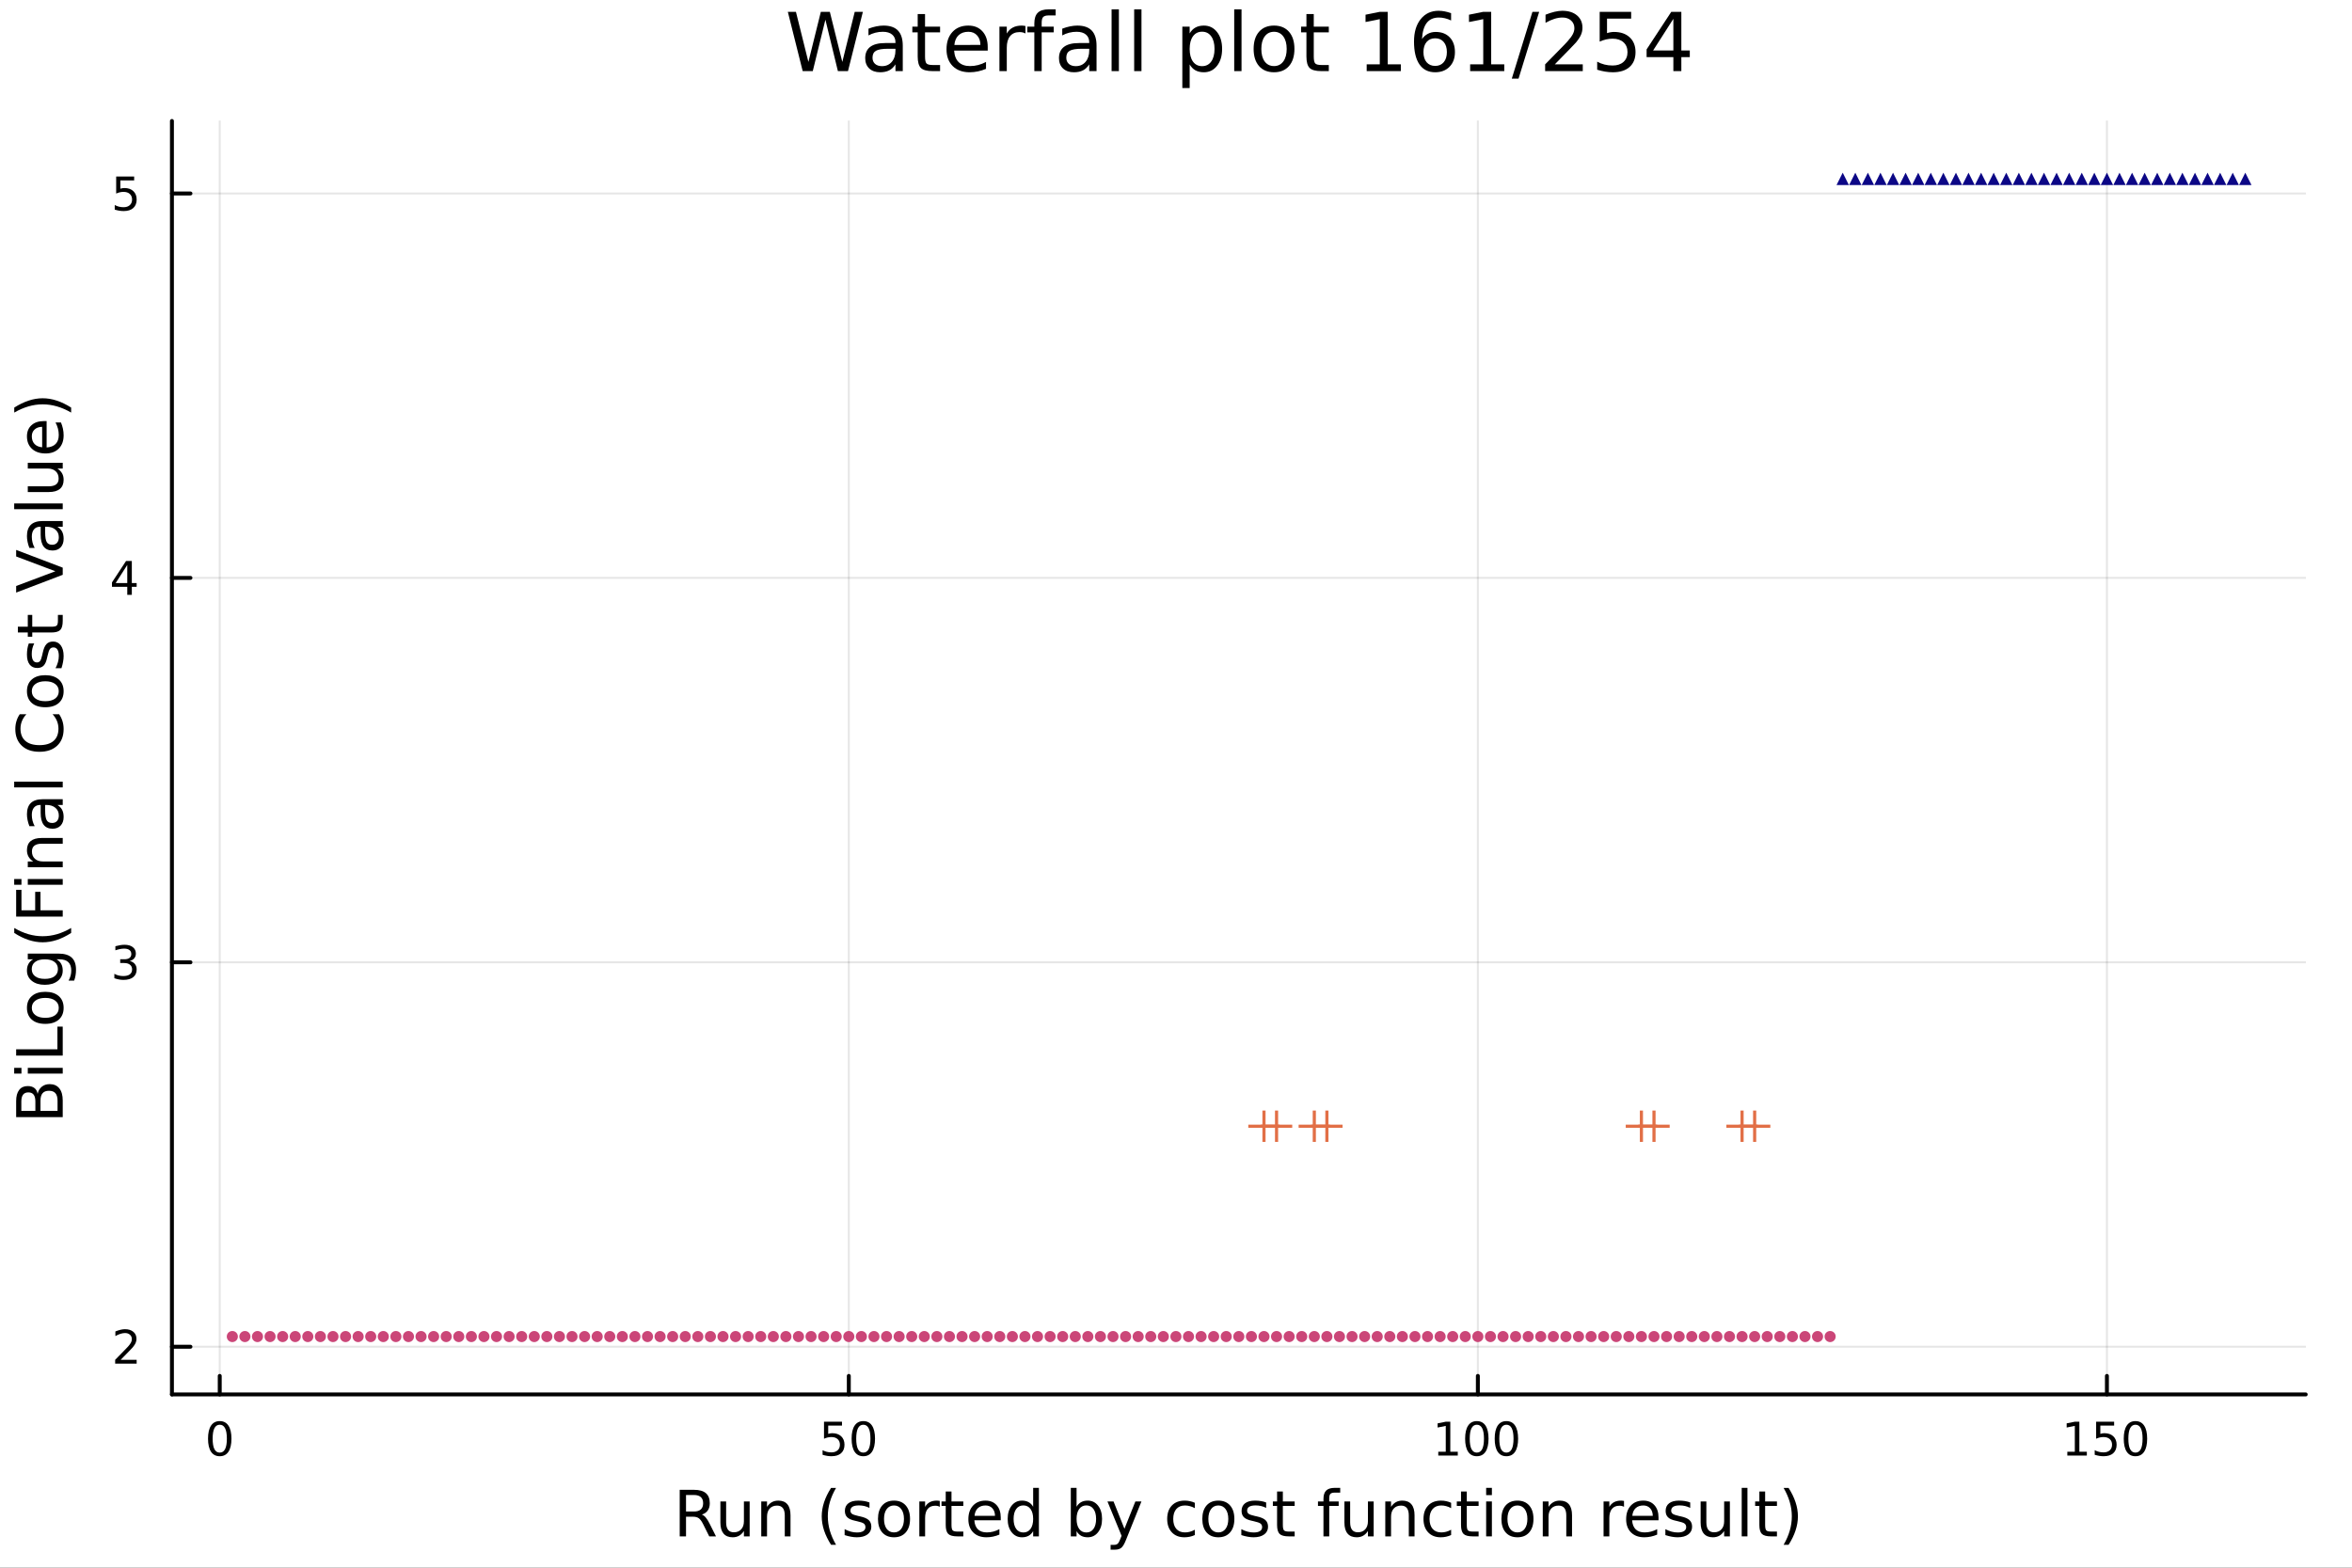 <?xml version="1.0" encoding="utf-8"?>
<svg xmlns="http://www.w3.org/2000/svg" xmlns:xlink="http://www.w3.org/1999/xlink" width="600" height="400" viewBox="0 0 2400 1600">
<rect x="0" y="0" width="2400" height="1600" fill="#333333" stroke="none"/>
<defs>
  <clipPath id="clip130">
    <rect x="0" y="0" width="2400" height="1600"/>
  </clipPath>
</defs>
<path clip-path="url(#clip130)" d="M0 1600 L2400 1600 L2400 0 L0 0  Z" fill="#ffffff" fill-rule="evenodd" fill-opacity="1"/>
<defs>
  <clipPath id="clip131">
    <rect x="480" y="0" width="1681" height="1600"/>
  </clipPath>
</defs>
<path clip-path="url(#clip130)" d="M175.445 1423.18 L2352.76 1423.18 L2352.76 123.472 L175.445 123.472  Z" fill="#ffffff" fill-rule="evenodd" fill-opacity="1"/>
<defs>
  <clipPath id="clip132">
    <rect x="175" y="123" width="2178" height="1301"/>
  </clipPath>
</defs>
<polyline clip-path="url(#clip132)" style="stroke:#000000; stroke-linecap:round; stroke-linejoin:round; stroke-width:2; stroke-opacity:0.1; fill:none" points="224.229,1423.18 224.229,123.472 "/>
<polyline clip-path="url(#clip132)" style="stroke:#000000; stroke-linecap:round; stroke-linejoin:round; stroke-width:2; stroke-opacity:0.1; fill:none" points="866.125,1423.18 866.125,123.472 "/>
<polyline clip-path="url(#clip132)" style="stroke:#000000; stroke-linecap:round; stroke-linejoin:round; stroke-width:2; stroke-opacity:0.1; fill:none" points="1508.02,1423.18 1508.02,123.472 "/>
<polyline clip-path="url(#clip132)" style="stroke:#000000; stroke-linecap:round; stroke-linejoin:round; stroke-width:2; stroke-opacity:0.1; fill:none" points="2149.92,1423.18 2149.92,123.472 "/>
<polyline clip-path="url(#clip132)" style="stroke:#000000; stroke-linecap:round; stroke-linejoin:round; stroke-width:2; stroke-opacity:0.1; fill:none" points="175.445,1374.49 2352.76,1374.49 "/>
<polyline clip-path="url(#clip132)" style="stroke:#000000; stroke-linecap:round; stroke-linejoin:round; stroke-width:2; stroke-opacity:0.1; fill:none" points="175.445,982.151 2352.76,982.151 "/>
<polyline clip-path="url(#clip132)" style="stroke:#000000; stroke-linecap:round; stroke-linejoin:round; stroke-width:2; stroke-opacity:0.1; fill:none" points="175.445,589.807 2352.76,589.807 "/>
<polyline clip-path="url(#clip132)" style="stroke:#000000; stroke-linecap:round; stroke-linejoin:round; stroke-width:2; stroke-opacity:0.1; fill:none" points="175.445,197.464 2352.76,197.464 "/>
<polyline clip-path="url(#clip130)" style="stroke:#000000; stroke-linecap:round; stroke-linejoin:round; stroke-width:4; stroke-opacity:1; fill:none" points="175.445,1423.18 2352.76,1423.18 "/>
<polyline clip-path="url(#clip130)" style="stroke:#000000; stroke-linecap:round; stroke-linejoin:round; stroke-width:4; stroke-opacity:1; fill:none" points="224.229,1423.18 224.229,1404.28 "/>
<polyline clip-path="url(#clip130)" style="stroke:#000000; stroke-linecap:round; stroke-linejoin:round; stroke-width:4; stroke-opacity:1; fill:none" points="866.125,1423.18 866.125,1404.28 "/>
<polyline clip-path="url(#clip130)" style="stroke:#000000; stroke-linecap:round; stroke-linejoin:round; stroke-width:4; stroke-opacity:1; fill:none" points="1508.02,1423.18 1508.02,1404.28 "/>
<polyline clip-path="url(#clip130)" style="stroke:#000000; stroke-linecap:round; stroke-linejoin:round; stroke-width:4; stroke-opacity:1; fill:none" points="2149.92,1423.18 2149.92,1404.28 "/>
<path clip-path="url(#clip130)" d="M224.229 1454.1 Q220.618 1454.1 218.79 1457.66 Q216.984 1461.2 216.984 1468.33 Q216.984 1475.44 218.79 1479.01 Q220.618 1482.55 224.229 1482.55 Q227.864 1482.55 229.669 1479.01 Q231.498 1475.44 231.498 1468.33 Q231.498 1461.2 229.669 1457.66 Q227.864 1454.1 224.229 1454.1 M224.229 1450.39 Q230.039 1450.39 233.095 1455 Q236.174 1459.58 236.174 1468.33 Q236.174 1477.06 233.095 1481.67 Q230.039 1486.25 224.229 1486.25 Q218.419 1486.25 215.34 1481.67 Q212.285 1477.06 212.285 1468.33 Q212.285 1459.58 215.34 1455 Q218.419 1450.39 224.229 1450.39 Z" fill="#000000" fill-rule="nonzero" fill-opacity="1" /><path clip-path="url(#clip130)" d="M840.824 1451.02 L859.181 1451.02 L859.181 1454.96 L845.107 1454.96 L845.107 1463.43 Q846.125 1463.08 847.144 1462.92 Q848.162 1462.73 849.181 1462.73 Q854.968 1462.73 858.347 1465.9 Q861.727 1469.08 861.727 1474.49 Q861.727 1480.07 858.255 1483.17 Q854.783 1486.25 848.463 1486.25 Q846.287 1486.25 844.019 1485.88 Q841.773 1485.51 839.366 1484.77 L839.366 1480.07 Q841.449 1481.2 843.672 1481.76 Q845.894 1482.32 848.371 1482.32 Q852.375 1482.32 854.713 1480.21 Q857.051 1478.1 857.051 1474.49 Q857.051 1470.88 854.713 1468.77 Q852.375 1466.67 848.371 1466.67 Q846.496 1466.67 844.621 1467.08 Q842.769 1467.5 840.824 1468.38 L840.824 1451.02 Z" fill="#000000" fill-rule="nonzero" fill-opacity="1" /><path clip-path="url(#clip130)" d="M880.94 1454.1 Q877.329 1454.1 875.5 1457.66 Q873.695 1461.2 873.695 1468.33 Q873.695 1475.44 875.5 1479.01 Q877.329 1482.55 880.94 1482.55 Q884.574 1482.55 886.38 1479.01 Q888.208 1475.44 888.208 1468.33 Q888.208 1461.2 886.38 1457.66 Q884.574 1454.1 880.94 1454.1 M880.94 1450.39 Q886.75 1450.39 889.806 1455 Q892.884 1459.58 892.884 1468.33 Q892.884 1477.06 889.806 1481.67 Q886.75 1486.25 880.94 1486.25 Q875.13 1486.25 872.051 1481.67 Q868.995 1477.06 868.995 1468.33 Q868.995 1459.58 872.051 1455 Q875.13 1450.39 880.94 1450.39 Z" fill="#000000" fill-rule="nonzero" fill-opacity="1" /><path clip-path="url(#clip130)" d="M1467.63 1481.64 L1475.27 1481.64 L1475.27 1455.28 L1466.96 1456.95 L1466.96 1452.69 L1475.22 1451.02 L1479.9 1451.02 L1479.9 1481.64 L1487.53 1481.64 L1487.53 1485.58 L1467.63 1485.58 L1467.63 1481.64 Z" fill="#000000" fill-rule="nonzero" fill-opacity="1" /><path clip-path="url(#clip130)" d="M1506.98 1454.1 Q1503.37 1454.1 1501.54 1457.66 Q1499.73 1461.2 1499.73 1468.33 Q1499.73 1475.44 1501.54 1479.01 Q1503.37 1482.55 1506.98 1482.55 Q1510.61 1482.55 1512.42 1479.01 Q1514.25 1475.44 1514.25 1468.33 Q1514.25 1461.2 1512.42 1457.66 Q1510.61 1454.1 1506.98 1454.1 M1506.98 1450.39 Q1512.79 1450.39 1515.85 1455 Q1518.92 1459.58 1518.92 1468.33 Q1518.92 1477.06 1515.85 1481.67 Q1512.79 1486.25 1506.98 1486.25 Q1501.17 1486.25 1498.09 1481.67 Q1495.03 1477.06 1495.03 1468.33 Q1495.03 1459.58 1498.09 1455 Q1501.17 1450.39 1506.98 1450.39 Z" fill="#000000" fill-rule="nonzero" fill-opacity="1" /><path clip-path="url(#clip130)" d="M1537.14 1454.1 Q1533.53 1454.1 1531.7 1457.66 Q1529.9 1461.2 1529.9 1468.33 Q1529.9 1475.44 1531.7 1479.01 Q1533.53 1482.55 1537.14 1482.55 Q1540.78 1482.55 1542.58 1479.01 Q1544.41 1475.44 1544.41 1468.33 Q1544.41 1461.2 1542.58 1457.66 Q1540.78 1454.1 1537.14 1454.1 M1537.14 1450.39 Q1542.95 1450.39 1546.01 1455 Q1549.09 1459.58 1549.09 1468.33 Q1549.09 1477.06 1546.01 1481.67 Q1542.95 1486.25 1537.14 1486.25 Q1531.33 1486.25 1528.25 1481.67 Q1525.2 1477.06 1525.2 1468.33 Q1525.2 1459.58 1528.25 1455 Q1531.33 1450.39 1537.14 1450.39 Z" fill="#000000" fill-rule="nonzero" fill-opacity="1" /><path clip-path="url(#clip130)" d="M2109.52 1481.64 L2117.16 1481.64 L2117.16 1455.28 L2108.85 1456.95 L2108.85 1452.69 L2117.12 1451.02 L2121.79 1451.02 L2121.79 1481.64 L2129.43 1481.64 L2129.43 1485.58 L2109.52 1485.58 L2109.52 1481.64 Z" fill="#000000" fill-rule="nonzero" fill-opacity="1" /><path clip-path="url(#clip130)" d="M2138.92 1451.02 L2157.28 1451.02 L2157.28 1454.96 L2143.2 1454.96 L2143.2 1463.43 Q2144.22 1463.08 2145.24 1462.92 Q2146.26 1462.73 2147.28 1462.73 Q2153.06 1462.73 2156.44 1465.9 Q2159.82 1469.08 2159.82 1474.49 Q2159.82 1480.07 2156.35 1483.17 Q2152.88 1486.25 2146.56 1486.25 Q2144.38 1486.25 2142.12 1485.88 Q2139.87 1485.51 2137.46 1484.77 L2137.46 1480.07 Q2139.55 1481.2 2141.77 1481.76 Q2143.99 1482.32 2146.47 1482.32 Q2150.47 1482.32 2152.81 1480.21 Q2155.15 1478.1 2155.15 1474.49 Q2155.15 1470.88 2152.81 1468.77 Q2150.47 1466.67 2146.47 1466.67 Q2144.59 1466.67 2142.72 1467.08 Q2140.87 1467.5 2138.92 1468.38 L2138.92 1451.02 Z" fill="#000000" fill-rule="nonzero" fill-opacity="1" /><path clip-path="url(#clip130)" d="M2179.04 1454.1 Q2175.43 1454.1 2173.6 1457.66 Q2171.79 1461.2 2171.79 1468.33 Q2171.79 1475.44 2173.6 1479.01 Q2175.43 1482.55 2179.04 1482.55 Q2182.67 1482.55 2184.48 1479.01 Q2186.31 1475.44 2186.31 1468.33 Q2186.31 1461.2 2184.48 1457.66 Q2182.67 1454.1 2179.04 1454.1 M2179.04 1450.39 Q2184.85 1450.39 2187.9 1455 Q2190.98 1459.58 2190.98 1468.33 Q2190.98 1477.06 2187.9 1481.67 Q2184.85 1486.25 2179.04 1486.25 Q2173.23 1486.25 2170.15 1481.67 Q2167.09 1477.06 2167.09 1468.33 Q2167.09 1459.58 2170.15 1455 Q2173.23 1450.39 2179.04 1450.39 Z" fill="#000000" fill-rule="nonzero" fill-opacity="1" /><path clip-path="url(#clip130)" d="M716.125 1545.76 Q718.193 1546.46 720.135 1548.76 Q722.108 1551.05 724.082 1555.06 L730.607 1568.04 L723.7 1568.04 L717.621 1555.85 Q715.265 1551.08 713.037 1549.52 Q710.841 1547.96 707.022 1547.96 L700.019 1547.96 L700.019 1568.04 L693.59 1568.04 L693.59 1520.52 L708.104 1520.52 Q716.252 1520.52 720.262 1523.93 Q724.273 1527.34 724.273 1534.21 Q724.273 1538.7 722.172 1541.66 Q720.103 1544.62 716.125 1545.76 M700.019 1525.81 L700.019 1542.68 L708.104 1542.68 Q712.751 1542.68 715.106 1540.54 Q717.493 1538.38 717.493 1534.21 Q717.493 1530.04 715.106 1527.94 Q712.751 1525.81 708.104 1525.81 L700.019 1525.81 Z" fill="#000000" fill-rule="nonzero" fill-opacity="1" /><path clip-path="url(#clip130)" d="M735.094 1553.98 L735.094 1532.4 L740.951 1532.4 L740.951 1553.75 Q740.951 1558.81 742.924 1561.36 Q744.898 1563.87 748.844 1563.87 Q753.587 1563.87 756.324 1560.85 Q759.093 1557.83 759.093 1552.61 L759.093 1532.4 L764.95 1532.4 L764.95 1568.04 L759.093 1568.04 L759.093 1562.57 Q756.961 1565.82 754.128 1567.41 Q751.327 1568.97 747.603 1568.97 Q741.46 1568.97 738.277 1565.15 Q735.094 1561.33 735.094 1553.98 M749.831 1531.54 L749.831 1531.54 Z" fill="#000000" fill-rule="nonzero" fill-opacity="1" /><path clip-path="url(#clip130)" d="M806.645 1546.53 L806.645 1568.04 L800.789 1568.04 L800.789 1546.72 Q800.789 1541.66 798.815 1539.14 Q796.842 1536.63 792.895 1536.63 Q788.153 1536.63 785.415 1539.65 Q782.678 1542.68 782.678 1547.9 L782.678 1568.04 L776.79 1568.04 L776.79 1532.4 L782.678 1532.4 L782.678 1537.93 Q784.779 1534.72 787.612 1533.13 Q790.476 1531.54 794.2 1531.54 Q800.343 1531.54 803.494 1535.36 Q806.645 1539.14 806.645 1546.53 Z" fill="#000000" fill-rule="nonzero" fill-opacity="1" /><path clip-path="url(#clip130)" d="M853.115 1518.58 Q848.85 1525.9 846.781 1533.06 Q844.712 1540.23 844.712 1547.58 Q844.712 1554.93 846.781 1562.16 Q848.881 1569.35 853.115 1576.64 L848.022 1576.64 Q843.248 1569.16 840.861 1561.93 Q838.505 1554.71 838.505 1547.58 Q838.505 1540.48 840.861 1533.29 Q843.216 1526.09 848.022 1518.58 L853.115 1518.58 Z" fill="#000000" fill-rule="nonzero" fill-opacity="1" /><path clip-path="url(#clip130)" d="M887.203 1533.45 L887.203 1538.98 Q884.72 1537.71 882.047 1537.07 Q879.373 1536.44 876.509 1536.44 Q872.148 1536.44 869.952 1537.77 Q867.788 1539.11 867.788 1541.79 Q867.788 1543.82 869.347 1545 Q870.907 1546.15 875.617 1547.2 L877.623 1547.64 Q883.861 1548.98 886.471 1551.43 Q889.113 1553.85 889.113 1558.21 Q889.113 1563.17 885.166 1566.07 Q881.251 1568.97 874.376 1568.97 Q871.512 1568.97 868.392 1568.39 Q865.305 1567.85 861.867 1566.74 L861.867 1560.69 Q865.114 1562.38 868.265 1563.24 Q871.416 1564.07 874.503 1564.07 Q878.641 1564.07 880.869 1562.66 Q883.097 1561.23 883.097 1558.65 Q883.097 1556.27 881.474 1554.99 Q879.882 1553.72 874.44 1552.54 L872.403 1552.07 Q866.96 1550.92 864.541 1548.56 Q862.122 1546.18 862.122 1542.04 Q862.122 1537.01 865.687 1534.27 Q869.252 1531.54 875.808 1531.54 Q879.055 1531.54 881.919 1532.01 Q884.784 1532.49 887.203 1533.45 Z" fill="#000000" fill-rule="nonzero" fill-opacity="1" /><path clip-path="url(#clip130)" d="M912.252 1536.5 Q907.541 1536.5 904.804 1540.19 Q902.067 1543.85 902.067 1550.25 Q902.067 1556.65 904.772 1560.34 Q907.51 1564 912.252 1564 Q916.931 1564 919.668 1560.31 Q922.405 1556.62 922.405 1550.25 Q922.405 1543.92 919.668 1540.23 Q916.931 1536.5 912.252 1536.5 M912.252 1531.54 Q919.891 1531.54 924.251 1536.5 Q928.612 1541.47 928.612 1550.25 Q928.612 1559 924.251 1564 Q919.891 1568.97 912.252 1568.97 Q904.581 1568.97 900.221 1564 Q895.892 1559 895.892 1550.25 Q895.892 1541.47 900.221 1536.5 Q904.581 1531.54 912.252 1531.54 Z" fill="#000000" fill-rule="nonzero" fill-opacity="1" /><path clip-path="url(#clip130)" d="M958.976 1537.87 Q957.99 1537.3 956.812 1537.04 Q955.666 1536.76 954.266 1536.76 Q949.3 1536.76 946.627 1540 Q943.985 1543.22 943.985 1549.27 L943.985 1568.04 L938.097 1568.04 L938.097 1532.4 L943.985 1532.4 L943.985 1537.93 Q945.831 1534.69 948.791 1533.13 Q951.751 1531.54 955.984 1531.54 Q956.589 1531.54 957.321 1531.63 Q958.053 1531.7 958.944 1531.85 L958.976 1537.87 Z" fill="#000000" fill-rule="nonzero" fill-opacity="1" /><path clip-path="url(#clip130)" d="M970.912 1522.27 L970.912 1532.4 L982.975 1532.4 L982.975 1536.95 L970.912 1536.95 L970.912 1556.3 Q970.912 1560.66 972.09 1561.9 Q973.299 1563.14 976.959 1563.14 L982.975 1563.14 L982.975 1568.04 L976.959 1568.04 Q970.18 1568.04 967.602 1565.53 Q965.024 1562.98 965.024 1556.3 L965.024 1536.95 L960.727 1536.95 L960.727 1532.4 L965.024 1532.4 L965.024 1522.27 L970.912 1522.27 Z" fill="#000000" fill-rule="nonzero" fill-opacity="1" /><path clip-path="url(#clip130)" d="M1021.17 1548.76 L1021.17 1551.62 L994.242 1551.62 Q994.624 1557.67 997.871 1560.85 Q1001.15 1564 1006.97 1564 Q1010.35 1564 1013.5 1563.17 Q1016.68 1562.35 1019.8 1560.69 L1019.8 1566.23 Q1016.65 1567.57 1013.34 1568.27 Q1010.03 1568.97 1006.62 1568.97 Q998.094 1568.97 993.097 1564 Q988.131 1559.04 988.131 1550.57 Q988.131 1541.82 992.842 1536.69 Q997.584 1531.54 1005.61 1531.54 Q1012.8 1531.54 1016.97 1536.18 Q1021.17 1540.8 1021.17 1548.76 M1015.31 1547.04 Q1015.25 1542.23 1012.61 1539.37 Q1010 1536.5 1005.67 1536.5 Q1000.77 1536.5 997.807 1539.27 Q994.879 1542.04 994.433 1547.07 L1015.31 1547.04 Z" fill="#000000" fill-rule="nonzero" fill-opacity="1" /><path clip-path="url(#clip130)" d="M1054.24 1537.81 L1054.24 1518.52 L1060.1 1518.52 L1060.1 1568.04 L1054.24 1568.04 L1054.24 1562.7 Q1052.39 1565.88 1049.56 1567.44 Q1046.76 1568.97 1042.81 1568.97 Q1036.35 1568.97 1032.28 1563.81 Q1028.24 1558.65 1028.24 1550.25 Q1028.24 1541.85 1032.28 1536.69 Q1036.35 1531.54 1042.81 1531.54 Q1046.76 1531.54 1049.56 1533.1 Q1052.39 1534.62 1054.24 1537.81 M1034.28 1550.25 Q1034.28 1556.71 1036.92 1560.4 Q1039.6 1564.07 1044.24 1564.07 Q1048.89 1564.07 1051.57 1560.4 Q1054.24 1556.71 1054.24 1550.25 Q1054.24 1543.79 1051.57 1540.13 Q1048.89 1536.44 1044.24 1536.44 Q1039.6 1536.44 1036.92 1540.13 Q1034.28 1543.79 1034.28 1550.25 Z" fill="#000000" fill-rule="nonzero" fill-opacity="1" /><path clip-path="url(#clip130)" d="M1118.47 1550.25 Q1118.47 1543.79 1115.8 1540.13 Q1113.15 1536.44 1108.51 1536.44 Q1103.86 1536.44 1101.19 1540.13 Q1098.54 1543.79 1098.54 1550.25 Q1098.54 1556.71 1101.19 1560.4 Q1103.86 1564.07 1108.51 1564.07 Q1113.15 1564.07 1115.8 1560.4 Q1118.47 1556.71 1118.47 1550.25 M1098.54 1537.81 Q1100.39 1534.62 1103.19 1533.1 Q1106.02 1531.54 1109.94 1531.54 Q1116.43 1531.54 1120.47 1536.69 Q1124.55 1541.85 1124.55 1550.25 Q1124.55 1558.65 1120.47 1563.81 Q1116.43 1568.97 1109.94 1568.97 Q1106.02 1568.97 1103.19 1567.44 Q1100.39 1565.88 1098.54 1562.7 L1098.54 1568.04 L1092.66 1568.04 L1092.66 1518.52 L1098.54 1518.52 L1098.54 1537.81 Z" fill="#000000" fill-rule="nonzero" fill-opacity="1" /><path clip-path="url(#clip130)" d="M1149.09 1571.35 Q1146.61 1577.72 1144.25 1579.66 Q1141.89 1581.6 1137.95 1581.6 L1133.27 1581.6 L1133.27 1576.7 L1136.71 1576.7 Q1139.13 1576.7 1140.46 1575.56 Q1141.8 1574.41 1143.42 1570.14 L1144.47 1567.47 L1130.05 1532.4 L1136.26 1532.4 L1147.4 1560.28 L1158.54 1532.4 L1164.75 1532.4 L1149.09 1571.35 Z" fill="#000000" fill-rule="nonzero" fill-opacity="1" /><path clip-path="url(#clip130)" d="M1219.21 1533.76 L1219.21 1539.24 Q1216.72 1537.87 1214.21 1537.2 Q1211.73 1536.5 1209.18 1536.5 Q1203.48 1536.5 1200.33 1540.13 Q1197.18 1543.73 1197.18 1550.25 Q1197.18 1556.78 1200.33 1560.4 Q1203.48 1564 1209.18 1564 Q1211.73 1564 1214.21 1563.33 Q1216.72 1562.63 1219.21 1561.26 L1219.21 1566.68 Q1216.76 1567.82 1214.11 1568.39 Q1211.5 1568.97 1208.54 1568.97 Q1200.49 1568.97 1195.75 1563.91 Q1191.01 1558.85 1191.01 1550.25 Q1191.01 1541.53 1195.78 1536.53 Q1200.59 1531.54 1208.93 1531.54 Q1211.63 1531.54 1214.21 1532.11 Q1216.79 1532.65 1219.21 1533.76 Z" fill="#000000" fill-rule="nonzero" fill-opacity="1" /><path clip-path="url(#clip130)" d="M1243.21 1536.5 Q1238.49 1536.5 1235.76 1540.19 Q1233.02 1543.85 1233.02 1550.25 Q1233.02 1556.65 1235.73 1560.34 Q1238.46 1564 1243.21 1564 Q1247.88 1564 1250.62 1560.31 Q1253.36 1556.62 1253.36 1550.25 Q1253.36 1543.92 1250.62 1540.23 Q1247.88 1536.5 1243.21 1536.5 M1243.21 1531.54 Q1250.84 1531.54 1255.2 1536.5 Q1259.56 1541.47 1259.56 1550.25 Q1259.56 1559 1255.2 1564 Q1250.84 1568.97 1243.21 1568.97 Q1235.53 1568.97 1231.17 1564 Q1226.85 1559 1226.85 1550.25 Q1226.85 1541.47 1231.17 1536.5 Q1235.53 1531.54 1243.21 1531.54 Z" fill="#000000" fill-rule="nonzero" fill-opacity="1" /><path clip-path="url(#clip130)" d="M1292 1533.45 L1292 1538.98 Q1289.52 1537.71 1286.84 1537.07 Q1284.17 1536.44 1281.3 1536.44 Q1276.94 1536.44 1274.75 1537.77 Q1272.58 1539.11 1272.58 1541.79 Q1272.58 1543.82 1274.14 1545 Q1275.7 1546.15 1280.41 1547.2 L1282.42 1547.64 Q1288.66 1548.98 1291.27 1551.43 Q1293.91 1553.85 1293.91 1558.21 Q1293.91 1563.17 1289.96 1566.07 Q1286.05 1568.97 1279.17 1568.97 Q1276.31 1568.97 1273.19 1568.39 Q1270.1 1567.85 1266.66 1566.74 L1266.66 1560.69 Q1269.91 1562.38 1273.06 1563.24 Q1276.21 1564.07 1279.3 1564.07 Q1283.44 1564.07 1285.66 1562.66 Q1287.89 1561.23 1287.89 1558.65 Q1287.89 1556.27 1286.27 1554.99 Q1284.68 1553.72 1279.24 1552.54 L1277.2 1552.07 Q1271.76 1550.92 1269.34 1548.56 Q1266.92 1546.18 1266.92 1542.04 Q1266.92 1537.01 1270.48 1534.27 Q1274.05 1531.54 1280.6 1531.54 Q1283.85 1531.54 1286.71 1532.01 Q1289.58 1532.49 1292 1533.45 Z" fill="#000000" fill-rule="nonzero" fill-opacity="1" /><path clip-path="url(#clip130)" d="M1309.03 1522.27 L1309.03 1532.4 L1321.09 1532.4 L1321.09 1536.95 L1309.03 1536.95 L1309.03 1556.3 Q1309.03 1560.66 1310.2 1561.9 Q1311.41 1563.14 1315.07 1563.14 L1321.09 1563.14 L1321.09 1568.04 L1315.07 1568.04 Q1308.29 1568.04 1305.72 1565.53 Q1303.14 1562.98 1303.14 1556.3 L1303.14 1536.95 L1298.84 1536.95 L1298.84 1532.4 L1303.14 1532.4 L1303.14 1522.27 L1309.03 1522.27 Z" fill="#000000" fill-rule="nonzero" fill-opacity="1" /><path clip-path="url(#clip130)" d="M1367.56 1518.52 L1367.56 1523.39 L1361.96 1523.39 Q1358.81 1523.39 1357.57 1524.66 Q1356.36 1525.93 1356.36 1529.24 L1356.36 1532.4 L1366 1532.4 L1366 1536.95 L1356.36 1536.95 L1356.36 1568.04 L1350.47 1568.04 L1350.47 1536.95 L1344.87 1536.95 L1344.87 1532.4 L1350.47 1532.4 L1350.47 1529.91 Q1350.47 1523.96 1353.24 1521.26 Q1356.01 1518.52 1362.02 1518.52 L1367.56 1518.52 Z" fill="#000000" fill-rule="nonzero" fill-opacity="1" /><path clip-path="url(#clip130)" d="M1371.86 1553.98 L1371.86 1532.4 L1377.71 1532.4 L1377.71 1553.75 Q1377.71 1558.81 1379.69 1561.36 Q1381.66 1563.87 1385.61 1563.87 Q1390.35 1563.87 1393.09 1560.85 Q1395.85 1557.83 1395.85 1552.61 L1395.85 1532.4 L1401.71 1532.4 L1401.71 1568.04 L1395.85 1568.04 L1395.85 1562.57 Q1393.72 1565.82 1390.89 1567.41 Q1388.09 1568.97 1384.36 1568.97 Q1378.22 1568.97 1375.04 1565.15 Q1371.86 1561.33 1371.86 1553.98 M1386.59 1531.54 L1386.59 1531.54 Z" fill="#000000" fill-rule="nonzero" fill-opacity="1" /><path clip-path="url(#clip130)" d="M1443.41 1546.53 L1443.41 1568.04 L1437.55 1568.04 L1437.55 1546.72 Q1437.55 1541.66 1435.58 1539.14 Q1433.6 1536.63 1429.66 1536.63 Q1424.91 1536.63 1422.18 1539.65 Q1419.44 1542.68 1419.44 1547.9 L1419.44 1568.04 L1413.55 1568.04 L1413.55 1532.4 L1419.44 1532.4 L1419.44 1537.93 Q1421.54 1534.72 1424.37 1533.13 Q1427.24 1531.54 1430.96 1531.54 Q1437.1 1531.54 1440.26 1535.36 Q1443.41 1539.14 1443.41 1546.53 Z" fill="#000000" fill-rule="nonzero" fill-opacity="1" /><path clip-path="url(#clip130)" d="M1480.74 1533.76 L1480.74 1539.24 Q1478.26 1537.87 1475.74 1537.2 Q1473.26 1536.5 1470.72 1536.5 Q1465.02 1536.5 1461.87 1540.13 Q1458.72 1543.73 1458.72 1550.25 Q1458.72 1556.78 1461.87 1560.4 Q1465.02 1564 1470.72 1564 Q1473.26 1564 1475.74 1563.33 Q1478.26 1562.63 1480.74 1561.26 L1480.74 1566.68 Q1478.29 1567.82 1475.65 1568.39 Q1473.04 1568.97 1470.08 1568.97 Q1462.03 1568.97 1457.28 1563.91 Q1452.54 1558.85 1452.54 1550.25 Q1452.54 1541.53 1457.32 1536.53 Q1462.12 1531.54 1470.46 1531.54 Q1473.17 1531.54 1475.74 1532.11 Q1478.32 1532.65 1480.74 1533.76 Z" fill="#000000" fill-rule="nonzero" fill-opacity="1" /><path clip-path="url(#clip130)" d="M1496.72 1522.27 L1496.72 1532.4 L1508.78 1532.4 L1508.78 1536.95 L1496.72 1536.95 L1496.72 1556.3 Q1496.72 1560.66 1497.9 1561.9 Q1499.11 1563.14 1502.77 1563.14 L1508.78 1563.14 L1508.78 1568.04 L1502.77 1568.04 Q1495.99 1568.04 1493.41 1565.53 Q1490.83 1562.98 1490.83 1556.3 L1490.83 1536.95 L1486.53 1536.95 L1486.53 1532.4 L1490.83 1532.4 L1490.83 1522.27 L1496.72 1522.27 Z" fill="#000000" fill-rule="nonzero" fill-opacity="1" /><path clip-path="url(#clip130)" d="M1516.48 1532.4 L1522.34 1532.4 L1522.34 1568.04 L1516.48 1568.04 L1516.48 1532.4 M1516.48 1518.52 L1522.34 1518.52 L1522.34 1525.93 L1516.48 1525.93 L1516.48 1518.52 Z" fill="#000000" fill-rule="nonzero" fill-opacity="1" /><path clip-path="url(#clip130)" d="M1548.41 1536.5 Q1543.7 1536.5 1540.96 1540.19 Q1538.22 1543.85 1538.22 1550.25 Q1538.22 1556.65 1540.93 1560.34 Q1543.67 1564 1548.41 1564 Q1553.09 1564 1555.82 1560.31 Q1558.56 1556.62 1558.56 1550.25 Q1558.56 1543.92 1555.82 1540.23 Q1553.09 1536.5 1548.41 1536.5 M1548.41 1531.54 Q1556.05 1531.54 1560.41 1536.5 Q1564.77 1541.47 1564.77 1550.25 Q1564.77 1559 1560.41 1564 Q1556.05 1568.97 1548.41 1568.97 Q1540.74 1568.97 1536.38 1564 Q1532.05 1559 1532.05 1550.25 Q1532.05 1541.47 1536.38 1536.5 Q1540.74 1531.54 1548.41 1531.54 Z" fill="#000000" fill-rule="nonzero" fill-opacity="1" /><path clip-path="url(#clip130)" d="M1604.11 1546.53 L1604.11 1568.04 L1598.25 1568.04 L1598.25 1546.72 Q1598.25 1541.66 1596.28 1539.14 Q1594.31 1536.63 1590.36 1536.63 Q1585.62 1536.63 1582.88 1539.65 Q1580.14 1542.68 1580.14 1547.9 L1580.14 1568.04 L1574.25 1568.04 L1574.25 1532.4 L1580.14 1532.4 L1580.14 1537.93 Q1582.24 1534.72 1585.08 1533.13 Q1587.94 1531.54 1591.66 1531.54 Q1597.81 1531.54 1600.96 1535.36 Q1604.11 1539.14 1604.11 1546.53 Z" fill="#000000" fill-rule="nonzero" fill-opacity="1" /><path clip-path="url(#clip130)" d="M1657.17 1537.87 Q1656.18 1537.3 1655 1537.04 Q1653.86 1536.76 1652.46 1536.76 Q1647.49 1536.76 1644.82 1540 Q1642.18 1543.22 1642.18 1549.27 L1642.18 1568.04 L1636.29 1568.04 L1636.29 1532.4 L1642.18 1532.4 L1642.18 1537.93 Q1644.02 1534.69 1646.98 1533.13 Q1649.94 1531.54 1654.18 1531.54 Q1654.78 1531.54 1655.51 1531.63 Q1656.24 1531.7 1657.14 1531.85 L1657.17 1537.87 Z" fill="#000000" fill-rule="nonzero" fill-opacity="1" /><path clip-path="url(#clip130)" d="M1692.37 1548.76 L1692.37 1551.62 L1665.44 1551.62 Q1665.82 1557.67 1669.07 1560.85 Q1672.35 1564 1678.17 1564 Q1681.55 1564 1684.7 1563.17 Q1687.88 1562.35 1691 1560.69 L1691 1566.23 Q1687.85 1567.57 1684.54 1568.27 Q1681.23 1568.97 1677.82 1568.97 Q1669.29 1568.97 1664.3 1564 Q1659.33 1559.04 1659.33 1550.57 Q1659.33 1541.82 1664.04 1536.69 Q1668.78 1531.54 1676.81 1531.54 Q1684 1531.54 1688.17 1536.18 Q1692.37 1540.8 1692.37 1548.76 M1686.51 1547.04 Q1686.45 1542.23 1683.81 1539.37 Q1681.2 1536.5 1676.87 1536.5 Q1671.97 1536.5 1669.01 1539.27 Q1666.08 1542.04 1665.63 1547.07 L1686.51 1547.04 Z" fill="#000000" fill-rule="nonzero" fill-opacity="1" /><path clip-path="url(#clip130)" d="M1724.71 1533.45 L1724.71 1538.98 Q1722.22 1537.71 1719.55 1537.07 Q1716.88 1536.44 1714.01 1536.44 Q1709.65 1536.44 1707.46 1537.77 Q1705.29 1539.11 1705.29 1541.79 Q1705.29 1543.82 1706.85 1545 Q1708.41 1546.15 1713.12 1547.2 L1715.13 1547.64 Q1721.37 1548.98 1723.98 1551.43 Q1726.62 1553.85 1726.62 1558.21 Q1726.62 1563.17 1722.67 1566.07 Q1718.76 1568.97 1711.88 1568.97 Q1709.02 1568.97 1705.9 1568.39 Q1702.81 1567.85 1699.37 1566.74 L1699.37 1560.69 Q1702.62 1562.38 1705.77 1563.24 Q1708.92 1564.07 1712.01 1564.07 Q1716.15 1564.07 1718.37 1562.66 Q1720.6 1561.23 1720.6 1558.65 Q1720.6 1556.27 1718.98 1554.99 Q1717.39 1553.72 1711.94 1552.54 L1709.91 1552.07 Q1704.46 1550.92 1702.05 1548.56 Q1699.63 1546.18 1699.63 1542.04 Q1699.63 1537.01 1703.19 1534.27 Q1706.76 1531.54 1713.31 1531.54 Q1716.56 1531.54 1719.42 1532.01 Q1722.29 1532.49 1724.71 1533.45 Z" fill="#000000" fill-rule="nonzero" fill-opacity="1" /><path clip-path="url(#clip130)" d="M1735.34 1553.98 L1735.34 1532.4 L1741.19 1532.4 L1741.19 1553.75 Q1741.19 1558.81 1743.17 1561.36 Q1745.14 1563.87 1749.09 1563.87 Q1753.83 1563.87 1756.57 1560.85 Q1759.34 1557.83 1759.34 1552.61 L1759.34 1532.4 L1765.19 1532.4 L1765.19 1568.04 L1759.34 1568.04 L1759.34 1562.57 Q1757.2 1565.82 1754.37 1567.41 Q1751.57 1568.97 1747.85 1568.97 Q1741.7 1568.97 1738.52 1565.15 Q1735.34 1561.33 1735.34 1553.98 M1750.07 1531.54 L1750.07 1531.54 Z" fill="#000000" fill-rule="nonzero" fill-opacity="1" /><path clip-path="url(#clip130)" d="M1777.26 1518.52 L1783.11 1518.52 L1783.11 1568.04 L1777.26 1568.04 L1777.26 1518.52 Z" fill="#000000" fill-rule="nonzero" fill-opacity="1" /><path clip-path="url(#clip130)" d="M1801.16 1522.27 L1801.16 1532.4 L1813.22 1532.4 L1813.22 1536.95 L1801.16 1536.95 L1801.16 1556.3 Q1801.16 1560.66 1802.34 1561.9 Q1803.55 1563.14 1807.21 1563.14 L1813.22 1563.14 L1813.22 1568.04 L1807.21 1568.04 Q1800.43 1568.04 1797.85 1565.53 Q1795.27 1562.98 1795.27 1556.3 L1795.27 1536.95 L1790.97 1536.95 L1790.97 1532.4 L1795.27 1532.4 L1795.27 1522.27 L1801.16 1522.27 Z" fill="#000000" fill-rule="nonzero" fill-opacity="1" /><path clip-path="url(#clip130)" d="M1820 1518.58 L1825.09 1518.58 Q1829.87 1526.09 1832.22 1533.29 Q1834.61 1540.48 1834.61 1547.58 Q1834.61 1554.71 1832.22 1561.93 Q1829.87 1569.16 1825.09 1576.64 L1820 1576.64 Q1824.23 1569.35 1826.3 1562.16 Q1828.4 1554.93 1828.4 1547.58 Q1828.4 1540.23 1826.3 1533.06 Q1824.23 1525.9 1820 1518.58 Z" fill="#000000" fill-rule="nonzero" fill-opacity="1" /><polyline clip-path="url(#clip130)" style="stroke:#000000; stroke-linecap:round; stroke-linejoin:round; stroke-width:4; stroke-opacity:1; fill:none" points="175.445,1423.18 175.445,123.472 "/>
<polyline clip-path="url(#clip130)" style="stroke:#000000; stroke-linecap:round; stroke-linejoin:round; stroke-width:4; stroke-opacity:1; fill:none" points="175.445,1374.49 194.343,1374.49 "/>
<polyline clip-path="url(#clip130)" style="stroke:#000000; stroke-linecap:round; stroke-linejoin:round; stroke-width:4; stroke-opacity:1; fill:none" points="175.445,982.151 194.343,982.151 "/>
<polyline clip-path="url(#clip130)" style="stroke:#000000; stroke-linecap:round; stroke-linejoin:round; stroke-width:4; stroke-opacity:1; fill:none" points="175.445,589.807 194.343,589.807 "/>
<polyline clip-path="url(#clip130)" style="stroke:#000000; stroke-linecap:round; stroke-linejoin:round; stroke-width:4; stroke-opacity:1; fill:none" points="175.445,197.464 194.343,197.464 "/>
<path clip-path="url(#clip130)" d="M123.126 1387.84 L139.445 1387.84 L139.445 1391.77 L117.501 1391.77 L117.501 1387.84 Q120.163 1385.08 124.746 1380.45 Q129.353 1375.8 130.533 1374.46 Q132.779 1371.94 133.658 1370.2 Q134.561 1368.44 134.561 1366.75 Q134.561 1364 132.617 1362.26 Q130.695 1360.52 127.593 1360.52 Q125.394 1360.52 122.941 1361.29 Q120.51 1362.05 117.732 1363.6 L117.732 1358.88 Q120.556 1357.75 123.01 1357.17 Q125.464 1356.59 127.501 1356.59 Q132.871 1356.59 136.066 1359.27 Q139.26 1361.96 139.26 1366.45 Q139.26 1368.58 138.45 1370.5 Q137.663 1372.4 135.556 1374.99 Q134.978 1375.66 131.876 1378.88 Q128.774 1382.08 123.126 1387.84 Z" fill="#000000" fill-rule="nonzero" fill-opacity="1" /><path clip-path="url(#clip130)" d="M132.316 980.797 Q135.672 981.514 137.547 983.783 Q139.445 986.051 139.445 989.385 Q139.445 994.5 135.927 997.301 Q132.408 1000.1 125.927 1000.1 Q123.751 1000.1 121.436 999.662 Q119.144 999.246 116.691 998.389 L116.691 993.875 Q118.635 995.009 120.95 995.588 Q123.265 996.167 125.788 996.167 Q130.186 996.167 132.478 994.431 Q134.792 992.695 134.792 989.385 Q134.792 986.329 132.64 984.616 Q130.51 982.88 126.691 982.88 L122.663 982.88 L122.663 979.037 L126.876 979.037 Q130.325 979.037 132.154 977.672 Q133.982 976.283 133.982 973.69 Q133.982 971.028 132.084 969.616 Q130.209 968.181 126.691 968.181 Q124.769 968.181 122.57 968.598 Q120.371 969.014 117.732 969.894 L117.732 965.727 Q120.394 964.987 122.709 964.616 Q125.047 964.246 127.107 964.246 Q132.431 964.246 135.533 966.676 Q138.635 969.084 138.635 973.204 Q138.635 976.074 136.992 978.065 Q135.348 980.033 132.316 980.797 Z" fill="#000000" fill-rule="nonzero" fill-opacity="1" /><path clip-path="url(#clip130)" d="M129.862 576.601 L118.056 595.05 L129.862 595.05 L129.862 576.601 M128.635 572.527 L134.515 572.527 L134.515 595.05 L139.445 595.05 L139.445 598.939 L134.515 598.939 L134.515 607.087 L129.862 607.087 L129.862 598.939 L114.26 598.939 L114.26 594.425 L128.635 572.527 Z" fill="#000000" fill-rule="nonzero" fill-opacity="1" /><path clip-path="url(#clip130)" d="M118.543 180.184 L136.899 180.184 L136.899 184.119 L122.825 184.119 L122.825 192.591 Q123.843 192.244 124.862 192.082 Q125.88 191.897 126.899 191.897 Q132.686 191.897 136.066 195.068 Q139.445 198.239 139.445 203.656 Q139.445 209.234 135.973 212.336 Q132.501 215.415 126.181 215.415 Q124.005 215.415 121.737 215.045 Q119.492 214.674 117.084 213.933 L117.084 209.234 Q119.168 210.369 121.39 210.924 Q123.612 211.48 126.089 211.48 Q130.093 211.48 132.431 209.373 Q134.769 207.267 134.769 203.656 Q134.769 200.045 132.431 197.938 Q130.093 195.832 126.089 195.832 Q124.214 195.832 122.339 196.248 Q120.487 196.665 118.543 197.545 L118.543 180.184 Z" fill="#000000" fill-rule="nonzero" fill-opacity="1" /><path clip-path="url(#clip130)" d="M41.31 1133.75 L58.721 1133.75 L58.721 1123.44 Q58.721 1118.25 56.588 1115.77 Q54.424 1113.25 50 1113.25 Q45.544 1113.25 43.443 1115.77 Q41.31 1118.25 41.31 1123.44 L41.31 1133.75 M21.768 1133.75 L36.09 1133.75 L36.09 1124.24 Q36.09 1119.52 34.34 1117.23 Q32.558 1114.91 28.929 1114.91 Q25.332 1114.91 23.55 1117.23 Q21.768 1119.52 21.768 1124.24 L21.768 1133.75 M16.484 1140.18 L16.484 1123.76 Q16.484 1116.41 19.54 1112.43 Q22.595 1108.45 28.229 1108.45 Q32.589 1108.45 35.167 1110.49 Q37.746 1112.52 38.382 1116.47 Q39.401 1111.73 42.647 1109.12 Q45.862 1106.48 50.7 1106.48 Q57.066 1106.48 60.535 1110.8 Q64.004 1115.13 64.004 1123.12 L64.004 1140.18 L16.484 1140.18 Z" fill="#000000" fill-rule="nonzero" fill-opacity="1" /><path clip-path="url(#clip130)" d="M28.356 1095.72 L28.356 1089.86 L64.004 1089.86 L64.004 1095.72 L28.356 1095.72 M14.479 1095.72 L14.479 1089.86 L21.895 1089.86 L21.895 1095.72 L14.479 1095.72 Z" fill="#000000" fill-rule="nonzero" fill-opacity="1" /><path clip-path="url(#clip130)" d="M16.484 1077.35 L16.484 1070.92 L58.593 1070.92 L58.593 1047.78 L64.004 1047.78 L64.004 1077.35 L16.484 1077.35 Z" fill="#000000" fill-rule="nonzero" fill-opacity="1" /><path clip-path="url(#clip130)" d="M32.462 1028.62 Q32.462 1033.33 36.154 1036.07 Q39.815 1038.81 46.212 1038.81 Q52.609 1038.81 56.302 1036.1 Q59.962 1033.37 59.962 1028.62 Q59.962 1023.94 56.27 1021.21 Q52.578 1018.47 46.212 1018.47 Q39.878 1018.47 36.186 1021.21 Q32.462 1023.94 32.462 1028.62 M27.497 1028.62 Q27.497 1020.98 32.462 1016.62 Q37.427 1012.26 46.212 1012.26 Q54.965 1012.26 59.962 1016.62 Q64.927 1020.98 64.927 1028.62 Q64.927 1036.29 59.962 1040.65 Q54.965 1044.98 46.212 1044.98 Q37.427 1044.98 32.462 1040.65 Q27.497 1036.29 27.497 1028.62 Z" fill="#000000" fill-rule="nonzero" fill-opacity="1" /><path clip-path="url(#clip130)" d="M45.766 979.097 Q39.401 979.097 35.9 981.739 Q32.398 984.349 32.398 989.092 Q32.398 993.802 35.9 996.444 Q39.401 999.054 45.766 999.054 Q52.1 999.054 55.601 996.444 Q59.103 993.802 59.103 989.092 Q59.103 984.349 55.601 981.739 Q52.1 979.097 45.766 979.097 M59.58 973.241 Q68.683 973.241 73.107 977.283 Q77.563 981.325 77.563 989.665 Q77.563 992.752 77.086 995.489 Q76.64 998.226 75.685 1000.8 L69.988 1000.8 Q71.388 998.226 72.057 995.712 Q72.725 993.197 72.725 990.588 Q72.725 984.827 69.701 981.962 Q66.71 979.097 60.63 979.097 L57.734 979.097 Q60.885 980.912 62.445 983.744 Q64.004 986.577 64.004 990.524 Q64.004 997.081 59.007 1001.09 Q54.01 1005.1 45.766 1005.1 Q37.491 1005.1 32.494 1001.09 Q27.497 997.081 27.497 990.524 Q27.497 986.577 29.056 983.744 Q30.616 980.912 33.767 979.097 L28.356 979.097 L28.356 973.241 L59.58 973.241 Z" fill="#000000" fill-rule="nonzero" fill-opacity="1" /><path clip-path="url(#clip130)" d="M14.543 947.11 Q21.863 951.375 29.025 953.444 Q36.186 955.513 43.538 955.513 Q50.891 955.513 58.116 953.444 Q65.309 951.343 72.598 947.11 L72.598 952.202 Q65.118 956.977 57.893 959.364 Q50.668 961.719 43.538 961.719 Q36.441 961.719 29.247 959.364 Q22.054 957.008 14.543 952.202 L14.543 947.11 Z" fill="#000000" fill-rule="nonzero" fill-opacity="1" /><path clip-path="url(#clip130)" d="M16.484 935.492 L16.484 908.183 L21.895 908.183 L21.895 929.063 L35.9 929.063 L35.9 910.221 L41.31 910.221 L41.31 929.063 L64.004 929.063 L64.004 935.492 L16.484 935.492 Z" fill="#000000" fill-rule="nonzero" fill-opacity="1" /><path clip-path="url(#clip130)" d="M28.356 902.995 L28.356 897.139 L64.004 897.139 L64.004 902.995 L28.356 902.995 M14.479 902.995 L14.479 897.139 L21.895 897.139 L21.895 902.995 L14.479 902.995 Z" fill="#000000" fill-rule="nonzero" fill-opacity="1" /><path clip-path="url(#clip130)" d="M42.488 855.253 L64.004 855.253 L64.004 861.109 L42.679 861.109 Q37.618 861.109 35.104 863.082 Q32.589 865.056 32.589 869.003 Q32.589 873.745 35.613 876.482 Q38.637 879.22 43.857 879.22 L64.004 879.22 L64.004 885.108 L28.356 885.108 L28.356 879.22 L33.894 879.22 Q30.68 877.119 29.088 874.286 Q27.497 871.422 27.497 867.698 Q27.497 861.555 31.316 858.404 Q35.104 855.253 42.488 855.253 Z" fill="#000000" fill-rule="nonzero" fill-opacity="1" /><path clip-path="url(#clip130)" d="M46.085 827.371 Q46.085 834.469 47.708 837.206 Q49.331 839.943 53.246 839.943 Q56.365 839.943 58.211 837.906 Q60.026 835.837 60.026 832.304 Q60.026 827.434 56.588 824.506 Q53.119 821.546 47.39 821.546 L46.085 821.546 L46.085 827.371 M43.666 815.69 L64.004 815.69 L64.004 821.546 L58.593 821.546 Q61.84 823.551 63.399 826.543 Q64.927 829.535 64.927 833.864 Q64.927 839.338 61.872 842.585 Q58.784 845.8 53.628 845.8 Q47.612 845.8 44.557 841.789 Q41.501 837.747 41.501 829.758 L41.501 821.546 L40.928 821.546 Q36.886 821.546 34.69 824.22 Q32.462 826.862 32.462 831.668 Q32.462 834.723 33.194 837.62 Q33.926 840.516 35.39 843.19 L29.98 843.19 Q28.738 839.975 28.133 836.951 Q27.497 833.928 27.497 831.063 Q27.497 823.329 31.507 819.509 Q35.518 815.69 43.666 815.69 Z" fill="#000000" fill-rule="nonzero" fill-opacity="1" /><path clip-path="url(#clip130)" d="M14.479 803.627 L14.479 797.77 L64.004 797.77 L64.004 803.627 L14.479 803.627 Z" fill="#000000" fill-rule="nonzero" fill-opacity="1" /><path clip-path="url(#clip130)" d="M20.144 728.957 L26.924 728.957 Q23.9 732.204 22.404 735.896 Q20.908 739.556 20.908 743.694 Q20.908 751.842 25.905 756.17 Q30.871 760.499 40.292 760.499 Q49.681 760.499 54.678 756.17 Q59.644 751.842 59.644 743.694 Q59.644 739.556 58.148 735.896 Q56.652 732.204 53.628 728.957 L60.344 728.957 Q62.636 732.331 63.781 736.118 Q64.927 739.874 64.927 744.076 Q64.927 754.865 58.339 761.072 Q51.718 767.279 40.292 767.279 Q28.834 767.279 22.245 761.072 Q15.625 754.865 15.625 744.076 Q15.625 739.811 16.771 736.055 Q17.885 732.267 20.144 728.957 Z" fill="#000000" fill-rule="nonzero" fill-opacity="1" /><path clip-path="url(#clip130)" d="M32.462 705.468 Q32.462 710.178 36.154 712.915 Q39.815 715.653 46.212 715.653 Q52.609 715.653 56.302 712.947 Q59.962 710.21 59.962 705.468 Q59.962 700.789 56.27 698.052 Q52.578 695.314 46.212 695.314 Q39.878 695.314 36.186 698.052 Q32.462 700.789 32.462 705.468 M27.497 705.468 Q27.497 697.829 32.462 693.468 Q37.427 689.108 46.212 689.108 Q54.965 689.108 59.962 693.468 Q64.927 697.829 64.927 705.468 Q64.927 713.138 59.962 717.499 Q54.965 721.827 46.212 721.827 Q37.427 721.827 32.462 717.499 Q27.497 713.138 27.497 705.468 Z" fill="#000000" fill-rule="nonzero" fill-opacity="1" /><path clip-path="url(#clip130)" d="M29.407 656.674 L34.945 656.674 Q33.672 659.157 33.035 661.831 Q32.398 664.504 32.398 667.369 Q32.398 671.729 33.735 673.925 Q35.072 676.09 37.746 676.09 Q39.783 676.09 40.96 674.53 Q42.106 672.971 43.157 668.26 L43.602 666.255 Q44.939 660.016 47.39 657.406 Q49.809 654.765 54.169 654.765 Q59.134 654.765 62.031 658.711 Q64.927 662.626 64.927 669.501 Q64.927 672.366 64.354 675.485 Q63.813 678.572 62.699 682.01 L56.652 682.01 Q58.339 678.763 59.198 675.612 Q60.026 672.461 60.026 669.374 Q60.026 665.236 58.625 663.008 Q57.193 660.78 54.615 660.78 Q52.228 660.78 50.955 662.404 Q49.681 663.995 48.504 669.438 L48.026 671.475 Q46.88 676.917 44.525 679.336 Q42.138 681.755 38 681.755 Q32.971 681.755 30.234 678.19 Q27.497 674.626 27.497 668.069 Q27.497 664.823 27.974 661.958 Q28.452 659.093 29.407 656.674 Z" fill="#000000" fill-rule="nonzero" fill-opacity="1" /><path clip-path="url(#clip130)" d="M18.235 639.646 L28.356 639.646 L28.356 627.583 L32.908 627.583 L32.908 639.646 L52.259 639.646 Q56.62 639.646 57.861 638.468 Q59.103 637.259 59.103 633.599 L59.103 627.583 L64.004 627.583 L64.004 633.599 Q64.004 640.378 61.49 642.956 Q58.943 645.534 52.259 645.534 L32.908 645.534 L32.908 649.831 L28.356 649.831 L28.356 645.534 L18.235 645.534 L18.235 639.646 Z" fill="#000000" fill-rule="nonzero" fill-opacity="1" /><path clip-path="url(#clip130)" d="M64.004 586.652 L16.484 604.794 L16.484 598.078 L56.493 583.023 L16.484 567.936 L16.484 561.252 L64.004 579.363 L64.004 586.652 Z" fill="#000000" fill-rule="nonzero" fill-opacity="1" /><path clip-path="url(#clip130)" d="M46.085 543.428 Q46.085 550.526 47.708 553.264 Q49.331 556.001 53.246 556.001 Q56.365 556.001 58.211 553.964 Q60.026 551.895 60.026 548.362 Q60.026 543.492 56.588 540.564 Q53.119 537.604 47.39 537.604 L46.085 537.604 L46.085 543.428 M43.666 531.747 L64.004 531.747 L64.004 537.604 L58.593 537.604 Q61.84 539.609 63.399 542.601 Q64.927 545.593 64.927 549.922 Q64.927 555.396 61.872 558.643 Q58.784 561.857 53.628 561.857 Q47.612 561.857 44.557 557.847 Q41.501 553.805 41.501 545.816 L41.501 537.604 L40.928 537.604 Q36.886 537.604 34.69 540.277 Q32.462 542.919 32.462 547.725 Q32.462 550.781 33.194 553.677 Q33.926 556.574 35.39 559.247 L29.98 559.247 Q28.738 556.033 28.133 553.009 Q27.497 549.985 27.497 547.121 Q27.497 539.386 31.507 535.567 Q35.518 531.747 43.666 531.747 Z" fill="#000000" fill-rule="nonzero" fill-opacity="1" /><path clip-path="url(#clip130)" d="M14.479 519.684 L14.479 513.828 L64.004 513.828 L64.004 519.684 L14.479 519.684 Z" fill="#000000" fill-rule="nonzero" fill-opacity="1" /><path clip-path="url(#clip130)" d="M49.936 502.179 L28.356 502.179 L28.356 496.322 L49.713 496.322 Q54.774 496.322 57.32 494.349 Q59.835 492.376 59.835 488.429 Q59.835 483.686 56.811 480.949 Q53.787 478.18 48.567 478.18 L28.356 478.18 L28.356 472.324 L64.004 472.324 L64.004 478.18 L58.53 478.18 Q61.776 480.313 63.368 483.145 Q64.927 485.946 64.927 489.67 Q64.927 495.813 61.108 498.996 Q57.288 502.179 49.936 502.179 M27.497 487.442 L27.497 487.442 Z" fill="#000000" fill-rule="nonzero" fill-opacity="1" /><path clip-path="url(#clip130)" d="M44.716 429.769 L47.581 429.769 L47.581 456.696 Q53.628 456.314 56.811 453.067 Q59.962 449.789 59.962 443.964 Q59.962 440.59 59.134 437.439 Q58.307 434.257 56.652 431.137 L62.19 431.137 Q63.527 434.288 64.227 437.599 Q64.927 440.909 64.927 444.314 Q64.927 452.844 59.962 457.842 Q54.997 462.807 46.53 462.807 Q37.777 462.807 32.653 458.096 Q27.497 453.354 27.497 445.333 Q27.497 438.14 32.144 433.97 Q36.759 429.769 44.716 429.769 M42.997 435.625 Q38.191 435.689 35.327 438.331 Q32.462 440.941 32.462 445.269 Q32.462 450.171 35.231 453.131 Q38 456.059 43.029 456.505 L42.997 435.625 Z" fill="#000000" fill-rule="nonzero" fill-opacity="1" /><path clip-path="url(#clip130)" d="M14.543 421.08 L14.543 415.987 Q22.054 411.213 29.247 408.857 Q36.441 406.47 43.538 406.47 Q50.668 406.47 57.893 408.857 Q65.118 411.213 72.598 415.987 L72.598 421.08 Q65.309 416.846 58.116 414.778 Q50.891 412.677 43.538 412.677 Q36.186 412.677 29.025 414.778 Q21.863 416.846 14.543 421.08 Z" fill="#000000" fill-rule="nonzero" fill-opacity="1" /><path clip-path="url(#clip130)" d="M803.918 12.096 L812.182 12.096 L824.902 63.218 L837.581 12.096 L846.776 12.096 L859.496 63.218 L872.176 12.096 L880.48 12.096 L865.289 72.576 L855 72.576 L842.239 20.076 L829.358 72.576 L819.068 72.576 L803.918 12.096 Z" fill="#000000" fill-rule="nonzero" fill-opacity="1" /><path clip-path="url(#clip130)" d="M906.325 49.769 Q897.291 49.769 893.807 51.835 Q890.324 53.901 890.324 58.884 Q890.324 62.854 892.916 65.203 Q895.549 67.512 900.046 67.512 Q906.244 67.512 909.971 63.137 Q913.738 58.722 913.738 51.43 L913.738 49.769 L906.325 49.769 M921.192 46.691 L921.192 72.576 L913.738 72.576 L913.738 65.689 Q911.186 69.821 907.378 71.806 Q903.57 73.751 898.061 73.751 Q891.093 73.751 886.961 69.862 Q882.87 65.933 882.87 59.37 Q882.87 51.714 887.974 47.825 Q893.119 43.936 903.287 43.936 L913.738 43.936 L913.738 43.207 Q913.738 38.062 910.335 35.267 Q906.973 32.431 900.856 32.431 Q896.967 32.431 893.281 33.363 Q889.594 34.295 886.192 36.158 L886.192 29.272 Q890.283 27.692 894.131 26.922 Q897.98 26.112 901.626 26.112 Q911.469 26.112 916.33 31.216 Q921.192 36.32 921.192 46.691 Z" fill="#000000" fill-rule="nonzero" fill-opacity="1" /><path clip-path="url(#clip130)" d="M943.917 14.324 L943.917 27.206 L959.27 27.206 L959.27 32.999 L943.917 32.999 L943.917 57.628 Q943.917 63.178 945.416 64.758 Q946.955 66.338 951.614 66.338 L959.27 66.338 L959.27 72.576 L951.614 72.576 Q942.985 72.576 939.704 69.376 Q936.423 66.135 936.423 57.628 L936.423 32.999 L930.954 32.999 L930.954 27.206 L936.423 27.206 L936.423 14.324 L943.917 14.324 Z" fill="#000000" fill-rule="nonzero" fill-opacity="1" /><path clip-path="url(#clip130)" d="M1007.88 48.028 L1007.88 51.673 L973.61 51.673 Q974.096 59.37 978.228 63.421 Q982.401 67.431 989.814 67.431 Q994.108 67.431 998.118 66.378 Q1002.17 65.325 1006.14 63.218 L1006.14 70.267 Q1002.13 71.968 997.916 72.86 Q993.703 73.751 989.368 73.751 Q978.512 73.751 972.152 67.431 Q965.832 61.112 965.832 50.337 Q965.832 39.197 971.828 32.675 Q977.864 26.112 988.072 26.112 Q997.227 26.112 1002.53 32.026 Q1007.88 37.9 1007.88 48.028 M1000.43 45.84 Q1000.35 39.723 996.984 36.077 Q993.662 32.431 988.153 32.431 Q981.915 32.431 978.147 35.956 Q974.42 39.48 973.853 45.88 L1000.43 45.84 Z" fill="#000000" fill-rule="nonzero" fill-opacity="1" /><path clip-path="url(#clip130)" d="M1046.4 34.173 Q1045.15 33.444 1043.65 33.12 Q1042.19 32.756 1040.41 32.756 Q1034.09 32.756 1030.69 36.888 Q1027.33 40.979 1027.33 48.676 L1027.33 72.576 L1019.83 72.576 L1019.83 27.206 L1027.33 27.206 L1027.33 34.254 Q1029.67 30.122 1033.44 28.138 Q1037.21 26.112 1042.6 26.112 Q1043.37 26.112 1044.3 26.234 Q1045.23 26.315 1046.36 26.517 L1046.4 34.173 Z" fill="#000000" fill-rule="nonzero" fill-opacity="1" /><path clip-path="url(#clip130)" d="M1077.19 9.544 L1077.19 15.742 L1070.06 15.742 Q1066.05 15.742 1064.47 17.362 Q1062.93 18.983 1062.93 23.195 L1062.93 27.206 L1075.21 27.206 L1075.21 32.999 L1062.93 32.999 L1062.93 72.576 L1055.44 72.576 L1055.44 32.999 L1048.31 32.999 L1048.31 27.206 L1055.44 27.206 L1055.44 24.046 Q1055.44 16.471 1058.96 13.028 Q1062.49 9.544 1070.14 9.544 L1077.19 9.544 Z" fill="#000000" fill-rule="nonzero" fill-opacity="1" /><path clip-path="url(#clip130)" d="M1104.05 49.769 Q1095.02 49.769 1091.53 51.835 Q1088.05 53.901 1088.05 58.884 Q1088.05 62.854 1090.64 65.203 Q1093.27 67.512 1097.77 67.512 Q1103.97 67.512 1107.7 63.137 Q1111.46 58.722 1111.46 51.43 L1111.46 49.769 L1104.05 49.769 M1118.92 46.691 L1118.92 72.576 L1111.46 72.576 L1111.46 65.689 Q1108.91 69.821 1105.1 71.806 Q1101.29 73.751 1095.79 73.751 Q1088.82 73.751 1084.69 69.862 Q1080.59 65.933 1080.59 59.37 Q1080.59 51.714 1085.7 47.825 Q1090.84 43.936 1101.01 43.936 L1111.46 43.936 L1111.46 43.207 Q1111.46 38.062 1108.06 35.267 Q1104.7 32.431 1098.58 32.431 Q1094.69 32.431 1091.01 33.363 Q1087.32 34.295 1083.92 36.158 L1083.92 29.272 Q1088.01 27.692 1091.86 26.922 Q1095.7 26.112 1099.35 26.112 Q1109.19 26.112 1114.06 31.216 Q1118.92 36.32 1118.92 46.691 Z" fill="#000000" fill-rule="nonzero" fill-opacity="1" /><path clip-path="url(#clip130)" d="M1134.27 9.544 L1141.72 9.544 L1141.72 72.576 L1134.27 72.576 L1134.27 9.544 Z" fill="#000000" fill-rule="nonzero" fill-opacity="1" /><path clip-path="url(#clip130)" d="M1157.32 9.544 L1164.77 9.544 L1164.77 72.576 L1157.32 72.576 L1157.32 9.544 Z" fill="#000000" fill-rule="nonzero" fill-opacity="1" /><path clip-path="url(#clip130)" d="M1213.95 65.77 L1213.95 89.833 L1206.46 89.833 L1206.46 27.206 L1213.95 27.206 L1213.95 34.092 Q1216.3 30.041 1219.86 28.097 Q1223.47 26.112 1228.45 26.112 Q1236.72 26.112 1241.86 32.675 Q1247.05 39.237 1247.05 49.931 Q1247.05 60.626 1241.86 67.188 Q1236.72 73.751 1228.45 73.751 Q1223.47 73.751 1219.86 71.806 Q1216.3 69.821 1213.95 65.77 M1239.31 49.931 Q1239.31 41.708 1235.91 37.05 Q1232.54 32.35 1226.63 32.35 Q1220.72 32.35 1217.31 37.05 Q1213.95 41.708 1213.95 49.931 Q1213.95 58.155 1217.31 62.854 Q1220.72 67.512 1226.63 67.512 Q1232.54 67.512 1235.91 62.854 Q1239.31 58.155 1239.31 49.931 Z" fill="#000000" fill-rule="nonzero" fill-opacity="1" /><path clip-path="url(#clip130)" d="M1259.4 9.544 L1266.86 9.544 L1266.86 72.576 L1259.4 72.576 L1259.4 9.544 Z" fill="#000000" fill-rule="nonzero" fill-opacity="1" /><path clip-path="url(#clip130)" d="M1300.03 32.431 Q1294.04 32.431 1290.55 37.131 Q1287.07 41.789 1287.07 49.931 Q1287.07 58.074 1290.51 62.773 Q1294 67.431 1300.03 67.431 Q1305.99 67.431 1309.47 62.732 Q1312.95 58.033 1312.95 49.931 Q1312.95 41.87 1309.47 37.171 Q1305.99 32.431 1300.03 32.431 M1300.03 26.112 Q1309.75 26.112 1315.3 32.431 Q1320.85 38.751 1320.85 49.931 Q1320.85 61.071 1315.3 67.431 Q1309.75 73.751 1300.03 73.751 Q1290.27 73.751 1284.72 67.431 Q1279.21 61.071 1279.21 49.931 Q1279.21 38.751 1284.72 32.431 Q1290.27 26.112 1300.03 26.112 Z" fill="#000000" fill-rule="nonzero" fill-opacity="1" /><path clip-path="url(#clip130)" d="M1340.58 14.324 L1340.58 27.206 L1355.93 27.206 L1355.93 32.999 L1340.58 32.999 L1340.58 57.628 Q1340.58 63.178 1342.08 64.758 Q1343.62 66.338 1348.28 66.338 L1355.93 66.338 L1355.93 72.576 L1348.28 72.576 Q1339.65 72.576 1336.37 69.376 Q1333.09 66.135 1333.09 57.628 L1333.09 32.999 L1327.62 32.999 L1327.62 27.206 L1333.09 27.206 L1333.09 14.324 L1340.58 14.324 Z" fill="#000000" fill-rule="nonzero" fill-opacity="1" /><path clip-path="url(#clip130)" d="M1394.58 65.689 L1407.95 65.689 L1407.95 19.55 L1393.41 22.466 L1393.41 15.013 L1407.87 12.096 L1416.05 12.096 L1416.05 65.689 L1429.42 65.689 L1429.42 72.576 L1394.58 72.576 L1394.58 65.689 Z" fill="#000000" fill-rule="nonzero" fill-opacity="1" /><path clip-path="url(#clip130)" d="M1464.46 39.075 Q1458.95 39.075 1455.71 42.842 Q1452.51 46.61 1452.51 53.172 Q1452.51 59.694 1455.71 63.502 Q1458.95 67.269 1464.46 67.269 Q1469.97 67.269 1473.17 63.502 Q1476.41 59.694 1476.41 53.172 Q1476.41 46.61 1473.17 42.842 Q1469.97 39.075 1464.46 39.075 M1480.7 13.433 L1480.7 20.887 Q1477.62 19.428 1474.46 18.659 Q1471.34 17.889 1468.27 17.889 Q1460.16 17.889 1455.87 23.358 Q1451.62 28.826 1451.01 39.885 Q1453.4 36.361 1457 34.498 Q1460.61 32.594 1464.94 32.594 Q1474.06 32.594 1479.33 38.143 Q1484.63 43.653 1484.63 53.172 Q1484.63 62.489 1479.12 68.12 Q1473.61 73.751 1464.46 73.751 Q1453.97 73.751 1448.42 65.73 Q1442.87 57.669 1442.87 42.397 Q1442.87 28.057 1449.67 19.55 Q1456.48 11.002 1467.94 11.002 Q1471.02 11.002 1474.14 11.61 Q1477.3 12.217 1480.7 13.433 Z" fill="#000000" fill-rule="nonzero" fill-opacity="1" /><path clip-path="url(#clip130)" d="M1500.15 65.689 L1513.51 65.689 L1513.51 19.55 L1498.97 22.466 L1498.97 15.013 L1513.43 12.096 L1521.62 12.096 L1521.62 65.689 L1534.98 65.689 L1534.98 72.576 L1500.15 72.576 L1500.15 65.689 Z" fill="#000000" fill-rule="nonzero" fill-opacity="1" /><path clip-path="url(#clip130)" d="M1563.71 12.096 L1570.59 12.096 L1549.53 80.273 L1542.64 80.273 L1563.71 12.096 Z" fill="#000000" fill-rule="nonzero" fill-opacity="1" /><path clip-path="url(#clip130)" d="M1586.51 65.689 L1615.07 65.689 L1615.07 72.576 L1576.67 72.576 L1576.67 65.689 Q1581.33 60.869 1589.35 52.767 Q1597.41 44.625 1599.47 42.275 Q1603.4 37.86 1604.94 34.822 Q1606.52 31.743 1606.52 28.786 Q1606.52 23.965 1603.12 20.927 Q1599.76 17.889 1594.33 17.889 Q1590.48 17.889 1586.19 19.226 Q1581.93 20.562 1577.07 23.276 L1577.07 15.013 Q1582.02 13.028 1586.31 12.015 Q1590.6 11.002 1594.17 11.002 Q1603.57 11.002 1609.16 15.701 Q1614.75 20.4 1614.75 28.259 Q1614.75 31.986 1613.33 35.348 Q1611.95 38.67 1608.27 43.207 Q1607.25 44.382 1601.82 50.013 Q1596.4 55.603 1586.51 65.689 Z" fill="#000000" fill-rule="nonzero" fill-opacity="1" /><path clip-path="url(#clip130)" d="M1632.33 12.096 L1664.45 12.096 L1664.45 18.983 L1639.82 18.983 L1639.82 33.809 Q1641.6 33.201 1643.39 32.918 Q1645.17 32.594 1646.95 32.594 Q1657.08 32.594 1662.99 38.143 Q1668.91 43.693 1668.91 53.172 Q1668.91 62.935 1662.83 68.363 Q1656.75 73.751 1645.7 73.751 Q1641.89 73.751 1637.92 73.103 Q1633.99 72.454 1629.78 71.158 L1629.78 62.935 Q1633.42 64.92 1637.31 65.892 Q1641.2 66.864 1645.53 66.864 Q1652.54 66.864 1656.63 63.178 Q1660.72 59.492 1660.72 53.172 Q1660.72 46.853 1656.63 43.166 Q1652.54 39.48 1645.53 39.48 Q1642.25 39.48 1638.97 40.209 Q1635.73 40.938 1632.33 42.478 L1632.33 12.096 Z" fill="#000000" fill-rule="nonzero" fill-opacity="1" /><path clip-path="url(#clip130)" d="M1707.51 19.226 L1686.85 51.511 L1707.51 51.511 L1707.51 19.226 M1705.37 12.096 L1715.65 12.096 L1715.65 51.511 L1724.28 51.511 L1724.28 58.317 L1715.65 58.317 L1715.65 72.576 L1707.51 72.576 L1707.51 58.317 L1680.21 58.317 L1680.21 50.418 L1705.37 12.096 Z" fill="#000000" fill-rule="nonzero" fill-opacity="1" /><circle clip-path="url(#clip132)" cx="237.067" cy="1364.1" r="5.674" fill="#cb4678" fill-rule="evenodd" fill-opacity="1" stroke="none"/>
<circle clip-path="url(#clip132)" cx="249.905" cy="1364.1" r="5.674" fill="#cb4678" fill-rule="evenodd" fill-opacity="1" stroke="none"/>
<circle clip-path="url(#clip132)" cx="262.743" cy="1364.1" r="5.674" fill="#cb4678" fill-rule="evenodd" fill-opacity="1" stroke="none"/>
<circle clip-path="url(#clip132)" cx="275.581" cy="1364.1" r="5.674" fill="#cb4678" fill-rule="evenodd" fill-opacity="1" stroke="none"/>
<circle clip-path="url(#clip132)" cx="288.419" cy="1364.1" r="5.674" fill="#cb4678" fill-rule="evenodd" fill-opacity="1" stroke="none"/>
<circle clip-path="url(#clip132)" cx="301.257" cy="1364.1" r="5.674" fill="#cb4678" fill-rule="evenodd" fill-opacity="1" stroke="none"/>
<circle clip-path="url(#clip132)" cx="314.095" cy="1364.1" r="5.674" fill="#cb4678" fill-rule="evenodd" fill-opacity="1" stroke="none"/>
<circle clip-path="url(#clip132)" cx="326.933" cy="1364.1" r="5.674" fill="#cb4678" fill-rule="evenodd" fill-opacity="1" stroke="none"/>
<circle clip-path="url(#clip132)" cx="339.771" cy="1364.1" r="5.674" fill="#cb4678" fill-rule="evenodd" fill-opacity="1" stroke="none"/>
<circle clip-path="url(#clip132)" cx="352.608" cy="1364.1" r="5.674" fill="#cb4678" fill-rule="evenodd" fill-opacity="1" stroke="none"/>
<circle clip-path="url(#clip132)" cx="365.446" cy="1364.1" r="5.674" fill="#cb4678" fill-rule="evenodd" fill-opacity="1" stroke="none"/>
<circle clip-path="url(#clip132)" cx="378.284" cy="1364.1" r="5.674" fill="#cb4678" fill-rule="evenodd" fill-opacity="1" stroke="none"/>
<circle clip-path="url(#clip132)" cx="391.122" cy="1364.1" r="5.674" fill="#cb4678" fill-rule="evenodd" fill-opacity="1" stroke="none"/>
<circle clip-path="url(#clip132)" cx="403.96" cy="1364.1" r="5.674" fill="#cb4678" fill-rule="evenodd" fill-opacity="1" stroke="none"/>
<circle clip-path="url(#clip132)" cx="416.798" cy="1364.1" r="5.674" fill="#cb4678" fill-rule="evenodd" fill-opacity="1" stroke="none"/>
<circle clip-path="url(#clip132)" cx="429.636" cy="1364.1" r="5.674" fill="#cb4678" fill-rule="evenodd" fill-opacity="1" stroke="none"/>
<circle clip-path="url(#clip132)" cx="442.474" cy="1364.1" r="5.674" fill="#cb4678" fill-rule="evenodd" fill-opacity="1" stroke="none"/>
<circle clip-path="url(#clip132)" cx="455.312" cy="1364.1" r="5.674" fill="#cb4678" fill-rule="evenodd" fill-opacity="1" stroke="none"/>
<circle clip-path="url(#clip132)" cx="468.15" cy="1364.1" r="5.674" fill="#cb4678" fill-rule="evenodd" fill-opacity="1" stroke="none"/>
<circle clip-path="url(#clip132)" cx="480.988" cy="1364.1" r="5.674" fill="#cb4678" fill-rule="evenodd" fill-opacity="1" stroke="none"/>
<circle clip-path="url(#clip132)" cx="493.826" cy="1364.1" r="5.674" fill="#cb4678" fill-rule="evenodd" fill-opacity="1" stroke="none"/>
<circle clip-path="url(#clip132)" cx="506.663" cy="1364.1" r="5.674" fill="#cb4678" fill-rule="evenodd" fill-opacity="1" stroke="none"/>
<circle clip-path="url(#clip132)" cx="519.501" cy="1364.1" r="5.674" fill="#cb4678" fill-rule="evenodd" fill-opacity="1" stroke="none"/>
<circle clip-path="url(#clip132)" cx="532.339" cy="1364.1" r="5.674" fill="#cb4678" fill-rule="evenodd" fill-opacity="1" stroke="none"/>
<circle clip-path="url(#clip132)" cx="545.177" cy="1364.1" r="5.674" fill="#cb4678" fill-rule="evenodd" fill-opacity="1" stroke="none"/>
<circle clip-path="url(#clip132)" cx="558.015" cy="1364.1" r="5.674" fill="#cb4678" fill-rule="evenodd" fill-opacity="1" stroke="none"/>
<circle clip-path="url(#clip132)" cx="570.853" cy="1364.1" r="5.674" fill="#cb4678" fill-rule="evenodd" fill-opacity="1" stroke="none"/>
<circle clip-path="url(#clip132)" cx="583.691" cy="1364.1" r="5.674" fill="#cb4678" fill-rule="evenodd" fill-opacity="1" stroke="none"/>
<circle clip-path="url(#clip132)" cx="596.529" cy="1364.1" r="5.674" fill="#cb4678" fill-rule="evenodd" fill-opacity="1" stroke="none"/>
<circle clip-path="url(#clip132)" cx="609.367" cy="1364.1" r="5.674" fill="#cb4678" fill-rule="evenodd" fill-opacity="1" stroke="none"/>
<circle clip-path="url(#clip132)" cx="622.205" cy="1364.1" r="5.674" fill="#cb4678" fill-rule="evenodd" fill-opacity="1" stroke="none"/>
<circle clip-path="url(#clip132)" cx="635.043" cy="1364.1" r="5.674" fill="#cb4678" fill-rule="evenodd" fill-opacity="1" stroke="none"/>
<circle clip-path="url(#clip132)" cx="647.881" cy="1364.1" r="5.674" fill="#cb4678" fill-rule="evenodd" fill-opacity="1" stroke="none"/>
<circle clip-path="url(#clip132)" cx="660.718" cy="1364.1" r="5.674" fill="#cb4678" fill-rule="evenodd" fill-opacity="1" stroke="none"/>
<circle clip-path="url(#clip132)" cx="673.556" cy="1364.1" r="5.674" fill="#cb4678" fill-rule="evenodd" fill-opacity="1" stroke="none"/>
<circle clip-path="url(#clip132)" cx="686.394" cy="1364.1" r="5.674" fill="#cb4678" fill-rule="evenodd" fill-opacity="1" stroke="none"/>
<circle clip-path="url(#clip132)" cx="699.232" cy="1364.1" r="5.674" fill="#cb4678" fill-rule="evenodd" fill-opacity="1" stroke="none"/>
<circle clip-path="url(#clip132)" cx="712.07" cy="1364.1" r="5.674" fill="#cb4678" fill-rule="evenodd" fill-opacity="1" stroke="none"/>
<circle clip-path="url(#clip132)" cx="724.908" cy="1364.1" r="5.674" fill="#cb4678" fill-rule="evenodd" fill-opacity="1" stroke="none"/>
<circle clip-path="url(#clip132)" cx="737.746" cy="1364.1" r="5.674" fill="#cb4678" fill-rule="evenodd" fill-opacity="1" stroke="none"/>
<circle clip-path="url(#clip132)" cx="750.584" cy="1364.1" r="5.674" fill="#cb4678" fill-rule="evenodd" fill-opacity="1" stroke="none"/>
<circle clip-path="url(#clip132)" cx="763.422" cy="1364.1" r="5.674" fill="#cb4678" fill-rule="evenodd" fill-opacity="1" stroke="none"/>
<circle clip-path="url(#clip132)" cx="776.26" cy="1364.1" r="5.674" fill="#cb4678" fill-rule="evenodd" fill-opacity="1" stroke="none"/>
<circle clip-path="url(#clip132)" cx="789.098" cy="1364.1" r="5.674" fill="#cb4678" fill-rule="evenodd" fill-opacity="1" stroke="none"/>
<circle clip-path="url(#clip132)" cx="801.936" cy="1364.1" r="5.674" fill="#cb4678" fill-rule="evenodd" fill-opacity="1" stroke="none"/>
<circle clip-path="url(#clip132)" cx="814.773" cy="1364.1" r="5.674" fill="#cb4678" fill-rule="evenodd" fill-opacity="1" stroke="none"/>
<circle clip-path="url(#clip132)" cx="827.611" cy="1364.1" r="5.674" fill="#cb4678" fill-rule="evenodd" fill-opacity="1" stroke="none"/>
<circle clip-path="url(#clip132)" cx="840.449" cy="1364.1" r="5.674" fill="#cb4678" fill-rule="evenodd" fill-opacity="1" stroke="none"/>
<circle clip-path="url(#clip132)" cx="853.287" cy="1364.1" r="5.674" fill="#cb4678" fill-rule="evenodd" fill-opacity="1" stroke="none"/>
<circle clip-path="url(#clip132)" cx="866.125" cy="1364.1" r="5.674" fill="#cb4678" fill-rule="evenodd" fill-opacity="1" stroke="none"/>
<circle clip-path="url(#clip132)" cx="878.963" cy="1364.1" r="5.674" fill="#cb4678" fill-rule="evenodd" fill-opacity="1" stroke="none"/>
<circle clip-path="url(#clip132)" cx="891.801" cy="1364.1" r="5.674" fill="#cb4678" fill-rule="evenodd" fill-opacity="1" stroke="none"/>
<circle clip-path="url(#clip132)" cx="904.639" cy="1364.1" r="5.674" fill="#cb4678" fill-rule="evenodd" fill-opacity="1" stroke="none"/>
<circle clip-path="url(#clip132)" cx="917.477" cy="1364.1" r="5.674" fill="#cb4678" fill-rule="evenodd" fill-opacity="1" stroke="none"/>
<circle clip-path="url(#clip132)" cx="930.315" cy="1364.1" r="5.674" fill="#cb4678" fill-rule="evenodd" fill-opacity="1" stroke="none"/>
<circle clip-path="url(#clip132)" cx="943.153" cy="1364.1" r="5.674" fill="#cb4678" fill-rule="evenodd" fill-opacity="1" stroke="none"/>
<circle clip-path="url(#clip132)" cx="955.991" cy="1364.1" r="5.674" fill="#cb4678" fill-rule="evenodd" fill-opacity="1" stroke="none"/>
<circle clip-path="url(#clip132)" cx="968.828" cy="1364.1" r="5.674" fill="#cb4678" fill-rule="evenodd" fill-opacity="1" stroke="none"/>
<circle clip-path="url(#clip132)" cx="981.666" cy="1364.1" r="5.674" fill="#cb4678" fill-rule="evenodd" fill-opacity="1" stroke="none"/>
<circle clip-path="url(#clip132)" cx="994.504" cy="1364.1" r="5.674" fill="#cb4678" fill-rule="evenodd" fill-opacity="1" stroke="none"/>
<circle clip-path="url(#clip132)" cx="1007.34" cy="1364.1" r="5.674" fill="#cb4678" fill-rule="evenodd" fill-opacity="1" stroke="none"/>
<circle clip-path="url(#clip132)" cx="1020.18" cy="1364.1" r="5.674" fill="#cb4678" fill-rule="evenodd" fill-opacity="1" stroke="none"/>
<circle clip-path="url(#clip132)" cx="1033.02" cy="1364.1" r="5.674" fill="#cb4678" fill-rule="evenodd" fill-opacity="1" stroke="none"/>
<circle clip-path="url(#clip132)" cx="1045.86" cy="1364.1" r="5.674" fill="#cb4678" fill-rule="evenodd" fill-opacity="1" stroke="none"/>
<circle clip-path="url(#clip132)" cx="1058.69" cy="1364.1" r="5.674" fill="#cb4678" fill-rule="evenodd" fill-opacity="1" stroke="none"/>
<circle clip-path="url(#clip132)" cx="1071.53" cy="1364.1" r="5.674" fill="#cb4678" fill-rule="evenodd" fill-opacity="1" stroke="none"/>
<circle clip-path="url(#clip132)" cx="1084.37" cy="1364.1" r="5.674" fill="#cb4678" fill-rule="evenodd" fill-opacity="1" stroke="none"/>
<circle clip-path="url(#clip132)" cx="1097.21" cy="1364.1" r="5.674" fill="#cb4678" fill-rule="evenodd" fill-opacity="1" stroke="none"/>
<circle clip-path="url(#clip132)" cx="1110.05" cy="1364.1" r="5.674" fill="#cb4678" fill-rule="evenodd" fill-opacity="1" stroke="none"/>
<circle clip-path="url(#clip132)" cx="1122.88" cy="1364.1" r="5.674" fill="#cb4678" fill-rule="evenodd" fill-opacity="1" stroke="none"/>
<circle clip-path="url(#clip132)" cx="1135.72" cy="1364.1" r="5.674" fill="#cb4678" fill-rule="evenodd" fill-opacity="1" stroke="none"/>
<circle clip-path="url(#clip132)" cx="1148.56" cy="1364.1" r="5.674" fill="#cb4678" fill-rule="evenodd" fill-opacity="1" stroke="none"/>
<circle clip-path="url(#clip132)" cx="1161.4" cy="1364.1" r="5.674" fill="#cb4678" fill-rule="evenodd" fill-opacity="1" stroke="none"/>
<circle clip-path="url(#clip132)" cx="1174.24" cy="1364.1" r="5.674" fill="#cb4678" fill-rule="evenodd" fill-opacity="1" stroke="none"/>
<circle clip-path="url(#clip132)" cx="1187.07" cy="1364.1" r="5.674" fill="#cb4678" fill-rule="evenodd" fill-opacity="1" stroke="none"/>
<circle clip-path="url(#clip132)" cx="1199.91" cy="1364.1" r="5.674" fill="#cb4678" fill-rule="evenodd" fill-opacity="1" stroke="none"/>
<circle clip-path="url(#clip132)" cx="1212.75" cy="1364.1" r="5.674" fill="#cb4678" fill-rule="evenodd" fill-opacity="1" stroke="none"/>
<circle clip-path="url(#clip132)" cx="1225.59" cy="1364.1" r="5.674" fill="#cb4678" fill-rule="evenodd" fill-opacity="1" stroke="none"/>
<circle clip-path="url(#clip132)" cx="1238.42" cy="1364.1" r="5.674" fill="#cb4678" fill-rule="evenodd" fill-opacity="1" stroke="none"/>
<circle clip-path="url(#clip132)" cx="1251.26" cy="1364.1" r="5.674" fill="#cb4678" fill-rule="evenodd" fill-opacity="1" stroke="none"/>
<circle clip-path="url(#clip132)" cx="1264.1" cy="1364.1" r="5.674" fill="#cb4678" fill-rule="evenodd" fill-opacity="1" stroke="none"/>
<circle clip-path="url(#clip132)" cx="1276.94" cy="1364.1" r="5.674" fill="#cb4678" fill-rule="evenodd" fill-opacity="1" stroke="none"/>
<circle clip-path="url(#clip132)" cx="1289.78" cy="1364.1" r="5.674" fill="#cb4678" fill-rule="evenodd" fill-opacity="1" stroke="none"/>
<circle clip-path="url(#clip132)" cx="1302.61" cy="1364.1" r="5.674" fill="#cb4678" fill-rule="evenodd" fill-opacity="1" stroke="none"/>
<circle clip-path="url(#clip132)" cx="1315.45" cy="1364.1" r="5.674" fill="#cb4678" fill-rule="evenodd" fill-opacity="1" stroke="none"/>
<circle clip-path="url(#clip132)" cx="1328.29" cy="1364.1" r="5.674" fill="#cb4678" fill-rule="evenodd" fill-opacity="1" stroke="none"/>
<circle clip-path="url(#clip132)" cx="1341.13" cy="1364.1" r="5.674" fill="#cb4678" fill-rule="evenodd" fill-opacity="1" stroke="none"/>
<circle clip-path="url(#clip132)" cx="1353.97" cy="1364.1" r="5.674" fill="#cb4678" fill-rule="evenodd" fill-opacity="1" stroke="none"/>
<circle clip-path="url(#clip132)" cx="1366.8" cy="1364.1" r="5.674" fill="#cb4678" fill-rule="evenodd" fill-opacity="1" stroke="none"/>
<circle clip-path="url(#clip132)" cx="1379.64" cy="1364.1" r="5.674" fill="#cb4678" fill-rule="evenodd" fill-opacity="1" stroke="none"/>
<circle clip-path="url(#clip132)" cx="1392.48" cy="1364.1" r="5.674" fill="#cb4678" fill-rule="evenodd" fill-opacity="1" stroke="none"/>
<circle clip-path="url(#clip132)" cx="1405.32" cy="1364.1" r="5.674" fill="#cb4678" fill-rule="evenodd" fill-opacity="1" stroke="none"/>
<circle clip-path="url(#clip132)" cx="1418.16" cy="1364.1" r="5.674" fill="#cb4678" fill-rule="evenodd" fill-opacity="1" stroke="none"/>
<circle clip-path="url(#clip132)" cx="1430.99" cy="1364.1" r="5.674" fill="#cb4678" fill-rule="evenodd" fill-opacity="1" stroke="none"/>
<circle clip-path="url(#clip132)" cx="1443.83" cy="1364.1" r="5.674" fill="#cb4678" fill-rule="evenodd" fill-opacity="1" stroke="none"/>
<circle clip-path="url(#clip132)" cx="1456.67" cy="1364.1" r="5.674" fill="#cb4678" fill-rule="evenodd" fill-opacity="1" stroke="none"/>
<circle clip-path="url(#clip132)" cx="1469.51" cy="1364.1" r="5.674" fill="#cb4678" fill-rule="evenodd" fill-opacity="1" stroke="none"/>
<circle clip-path="url(#clip132)" cx="1482.35" cy="1364.1" r="5.674" fill="#cb4678" fill-rule="evenodd" fill-opacity="1" stroke="none"/>
<circle clip-path="url(#clip132)" cx="1495.18" cy="1364.1" r="5.674" fill="#cb4678" fill-rule="evenodd" fill-opacity="1" stroke="none"/>
<circle clip-path="url(#clip132)" cx="1508.02" cy="1364.1" r="5.674" fill="#cb4678" fill-rule="evenodd" fill-opacity="1" stroke="none"/>
<circle clip-path="url(#clip132)" cx="1520.86" cy="1364.1" r="5.674" fill="#cb4678" fill-rule="evenodd" fill-opacity="1" stroke="none"/>
<circle clip-path="url(#clip132)" cx="1533.7" cy="1364.1" r="5.674" fill="#cb4678" fill-rule="evenodd" fill-opacity="1" stroke="none"/>
<circle clip-path="url(#clip132)" cx="1546.53" cy="1364.1" r="5.674" fill="#cb4678" fill-rule="evenodd" fill-opacity="1" stroke="none"/>
<circle clip-path="url(#clip132)" cx="1559.37" cy="1364.1" r="5.674" fill="#cb4678" fill-rule="evenodd" fill-opacity="1" stroke="none"/>
<circle clip-path="url(#clip132)" cx="1572.21" cy="1364.1" r="5.674" fill="#cb4678" fill-rule="evenodd" fill-opacity="1" stroke="none"/>
<circle clip-path="url(#clip132)" cx="1585.05" cy="1364.1" r="5.674" fill="#cb4678" fill-rule="evenodd" fill-opacity="1" stroke="none"/>
<circle clip-path="url(#clip132)" cx="1597.89" cy="1364.1" r="5.674" fill="#cb4678" fill-rule="evenodd" fill-opacity="1" stroke="none"/>
<circle clip-path="url(#clip132)" cx="1610.72" cy="1364.1" r="5.674" fill="#cb4678" fill-rule="evenodd" fill-opacity="1" stroke="none"/>
<circle clip-path="url(#clip132)" cx="1623.56" cy="1364.1" r="5.674" fill="#cb4678" fill-rule="evenodd" fill-opacity="1" stroke="none"/>
<circle clip-path="url(#clip132)" cx="1636.4" cy="1364.1" r="5.674" fill="#cb4678" fill-rule="evenodd" fill-opacity="1" stroke="none"/>
<circle clip-path="url(#clip132)" cx="1649.24" cy="1364.1" r="5.674" fill="#cb4678" fill-rule="evenodd" fill-opacity="1" stroke="none"/>
<circle clip-path="url(#clip132)" cx="1662.08" cy="1364.1" r="5.674" fill="#cb4678" fill-rule="evenodd" fill-opacity="1" stroke="none"/>
<circle clip-path="url(#clip132)" cx="1674.91" cy="1364.1" r="5.674" fill="#cb4678" fill-rule="evenodd" fill-opacity="1" stroke="none"/>
<circle clip-path="url(#clip132)" cx="1687.75" cy="1364.1" r="5.674" fill="#cb4678" fill-rule="evenodd" fill-opacity="1" stroke="none"/>
<circle clip-path="url(#clip132)" cx="1700.59" cy="1364.1" r="5.674" fill="#cb4678" fill-rule="evenodd" fill-opacity="1" stroke="none"/>
<circle clip-path="url(#clip132)" cx="1713.43" cy="1364.1" r="5.674" fill="#cb4678" fill-rule="evenodd" fill-opacity="1" stroke="none"/>
<circle clip-path="url(#clip132)" cx="1726.27" cy="1364.1" r="5.674" fill="#cb4678" fill-rule="evenodd" fill-opacity="1" stroke="none"/>
<circle clip-path="url(#clip132)" cx="1739.1" cy="1364.1" r="5.674" fill="#cb4678" fill-rule="evenodd" fill-opacity="1" stroke="none"/>
<circle clip-path="url(#clip132)" cx="1751.94" cy="1364.1" r="5.674" fill="#cb4678" fill-rule="evenodd" fill-opacity="1" stroke="none"/>
<circle clip-path="url(#clip132)" cx="1764.78" cy="1364.1" r="5.674" fill="#cb4678" fill-rule="evenodd" fill-opacity="1" stroke="none"/>
<circle clip-path="url(#clip132)" cx="1777.62" cy="1364.1" r="5.674" fill="#cb4678" fill-rule="evenodd" fill-opacity="1" stroke="none"/>
<circle clip-path="url(#clip132)" cx="1790.46" cy="1364.1" r="5.674" fill="#cb4678" fill-rule="evenodd" fill-opacity="1" stroke="none"/>
<circle clip-path="url(#clip132)" cx="1803.29" cy="1364.1" r="5.674" fill="#cb4678" fill-rule="evenodd" fill-opacity="1" stroke="none"/>
<circle clip-path="url(#clip132)" cx="1816.13" cy="1364.1" r="5.674" fill="#cb4678" fill-rule="evenodd" fill-opacity="1" stroke="none"/>
<circle clip-path="url(#clip132)" cx="1828.97" cy="1364.1" r="5.674" fill="#cb4678" fill-rule="evenodd" fill-opacity="1" stroke="none"/>
<circle clip-path="url(#clip132)" cx="1841.81" cy="1364.1" r="5.674" fill="#cb4678" fill-rule="evenodd" fill-opacity="1" stroke="none"/>
<circle clip-path="url(#clip132)" cx="1854.64" cy="1364.1" r="5.674" fill="#cb4678" fill-rule="evenodd" fill-opacity="1" stroke="none"/>
<circle clip-path="url(#clip132)" cx="1867.48" cy="1364.1" r="5.674" fill="#cb4678" fill-rule="evenodd" fill-opacity="1" stroke="none"/>
<path clip-path="url(#clip132)" d="M1880.32 176.245 L1874.02 188.855 L1886.63 188.855 L1880.32 176.245 Z" fill="#0c0786" fill-rule="evenodd" fill-opacity="1" stroke="none"/>
<path clip-path="url(#clip132)" d="M1893.16 176.245 L1886.85 188.855 L1899.46 188.855 L1893.16 176.245 Z" fill="#0c0786" fill-rule="evenodd" fill-opacity="1" stroke="none"/>
<path clip-path="url(#clip132)" d="M1906 176.245 L1899.69 188.855 L1912.3 188.855 L1906 176.245 Z" fill="#0c0786" fill-rule="evenodd" fill-opacity="1" stroke="none"/>
<path clip-path="url(#clip132)" d="M1918.83 176.245 L1912.53 188.855 L1925.14 188.855 L1918.83 176.245 Z" fill="#0c0786" fill-rule="evenodd" fill-opacity="1" stroke="none"/>
<path clip-path="url(#clip132)" d="M1931.67 176.245 L1925.37 188.855 L1937.98 188.855 L1931.67 176.245 Z" fill="#0c0786" fill-rule="evenodd" fill-opacity="1" stroke="none"/>
<path clip-path="url(#clip132)" d="M1944.51 176.245 L1938.21 188.855 L1950.82 188.855 L1944.51 176.245 Z" fill="#0c0786" fill-rule="evenodd" fill-opacity="1" stroke="none"/>
<path clip-path="url(#clip132)" d="M1957.35 176.245 L1951.04 188.855 L1963.65 188.855 L1957.35 176.245 Z" fill="#0c0786" fill-rule="evenodd" fill-opacity="1" stroke="none"/>
<path clip-path="url(#clip132)" d="M1970.19 176.245 L1963.88 188.855 L1976.49 188.855 L1970.19 176.245 Z" fill="#0c0786" fill-rule="evenodd" fill-opacity="1" stroke="none"/>
<path clip-path="url(#clip132)" d="M1983.02 176.245 L1976.72 188.855 L1989.33 188.855 L1983.02 176.245 Z" fill="#0c0786" fill-rule="evenodd" fill-opacity="1" stroke="none"/>
<path clip-path="url(#clip132)" d="M1995.86 176.245 L1989.56 188.855 L2002.17 188.855 L1995.86 176.245 Z" fill="#0c0786" fill-rule="evenodd" fill-opacity="1" stroke="none"/>
<path clip-path="url(#clip132)" d="M2008.7 176.245 L2002.39 188.855 L2015 188.855 L2008.7 176.245 Z" fill="#0c0786" fill-rule="evenodd" fill-opacity="1" stroke="none"/>
<path clip-path="url(#clip132)" d="M2021.54 176.245 L2015.23 188.855 L2027.84 188.855 L2021.54 176.245 Z" fill="#0c0786" fill-rule="evenodd" fill-opacity="1" stroke="none"/>
<path clip-path="url(#clip132)" d="M2034.38 176.245 L2028.07 188.855 L2040.68 188.855 L2034.38 176.245 Z" fill="#0c0786" fill-rule="evenodd" fill-opacity="1" stroke="none"/>
<path clip-path="url(#clip132)" d="M2047.21 176.245 L2040.91 188.855 L2053.52 188.855 L2047.21 176.245 Z" fill="#0c0786" fill-rule="evenodd" fill-opacity="1" stroke="none"/>
<path clip-path="url(#clip132)" d="M2060.05 176.245 L2053.75 188.855 L2066.36 188.855 L2060.05 176.245 Z" fill="#0c0786" fill-rule="evenodd" fill-opacity="1" stroke="none"/>
<path clip-path="url(#clip132)" d="M2072.89 176.245 L2066.58 188.855 L2079.19 188.855 L2072.89 176.245 Z" fill="#0c0786" fill-rule="evenodd" fill-opacity="1" stroke="none"/>
<path clip-path="url(#clip132)" d="M2085.73 176.245 L2079.42 188.855 L2092.03 188.855 L2085.73 176.245 Z" fill="#0c0786" fill-rule="evenodd" fill-opacity="1" stroke="none"/>
<path clip-path="url(#clip132)" d="M2098.57 176.245 L2092.26 188.855 L2104.87 188.855 L2098.57 176.245 Z" fill="#0c0786" fill-rule="evenodd" fill-opacity="1" stroke="none"/>
<path clip-path="url(#clip132)" d="M2111.4 176.245 L2105.1 188.855 L2117.71 188.855 L2111.4 176.245 Z" fill="#0c0786" fill-rule="evenodd" fill-opacity="1" stroke="none"/>
<path clip-path="url(#clip132)" d="M2124.24 176.245 L2117.94 188.855 L2130.55 188.855 L2124.24 176.245 Z" fill="#0c0786" fill-rule="evenodd" fill-opacity="1" stroke="none"/>
<path clip-path="url(#clip132)" d="M2137.08 176.245 L2130.77 188.855 L2143.38 188.855 L2137.08 176.245 Z" fill="#0c0786" fill-rule="evenodd" fill-opacity="1" stroke="none"/>
<path clip-path="url(#clip132)" d="M2149.92 176.245 L2143.61 188.855 L2156.22 188.855 L2149.92 176.245 Z" fill="#0c0786" fill-rule="evenodd" fill-opacity="1" stroke="none"/>
<path clip-path="url(#clip132)" d="M2162.75 176.245 L2156.45 188.855 L2169.06 188.855 L2162.75 176.245 Z" fill="#0c0786" fill-rule="evenodd" fill-opacity="1" stroke="none"/>
<path clip-path="url(#clip132)" d="M2175.59 176.245 L2169.29 188.855 L2181.9 188.855 L2175.59 176.245 Z" fill="#0c0786" fill-rule="evenodd" fill-opacity="1" stroke="none"/>
<path clip-path="url(#clip132)" d="M2188.43 176.245 L2182.13 188.855 L2194.74 188.855 L2188.43 176.245 Z" fill="#0c0786" fill-rule="evenodd" fill-opacity="1" stroke="none"/>
<path clip-path="url(#clip132)" d="M2201.27 176.245 L2194.96 188.855 L2207.57 188.855 L2201.27 176.245 Z" fill="#0c0786" fill-rule="evenodd" fill-opacity="1" stroke="none"/>
<path clip-path="url(#clip132)" d="M2214.11 176.245 L2207.8 188.855 L2220.41 188.855 L2214.11 176.245 Z" fill="#0c0786" fill-rule="evenodd" fill-opacity="1" stroke="none"/>
<path clip-path="url(#clip132)" d="M2226.94 176.245 L2220.64 188.855 L2233.25 188.855 L2226.94 176.245 Z" fill="#0c0786" fill-rule="evenodd" fill-opacity="1" stroke="none"/>
<path clip-path="url(#clip132)" d="M2239.78 176.245 L2233.48 188.855 L2246.09 188.855 L2239.78 176.245 Z" fill="#0c0786" fill-rule="evenodd" fill-opacity="1" stroke="none"/>
<path clip-path="url(#clip132)" d="M2252.62 176.245 L2246.32 188.855 L2258.93 188.855 L2252.62 176.245 Z" fill="#0c0786" fill-rule="evenodd" fill-opacity="1" stroke="none"/>
<path clip-path="url(#clip132)" d="M2265.46 176.245 L2259.15 188.855 L2271.76 188.855 L2265.46 176.245 Z" fill="#0c0786" fill-rule="evenodd" fill-opacity="1" stroke="none"/>
<path clip-path="url(#clip132)" d="M2278.3 176.245 L2271.99 188.855 L2284.6 188.855 L2278.3 176.245 Z" fill="#0c0786" fill-rule="evenodd" fill-opacity="1" stroke="none"/>
<path clip-path="url(#clip132)" d="M2291.13 176.245 L2284.83 188.855 L2297.44 188.855 L2291.13 176.245 Z" fill="#0c0786" fill-rule="evenodd" fill-opacity="1" stroke="none"/>
<line clip-path="url(#clip132)" x1="1289.78" y1="1149.43" x2="1289.78" y2="1133.43" style="stroke:#e26f46; stroke-width:3.2; stroke-opacity:1"/>
<line clip-path="url(#clip132)" x1="1289.78" y1="1149.43" x2="1273.78" y2="1149.43" style="stroke:#e26f46; stroke-width:3.2; stroke-opacity:1"/>
<line clip-path="url(#clip132)" x1="1289.78" y1="1149.43" x2="1289.78" y2="1165.43" style="stroke:#e26f46; stroke-width:3.2; stroke-opacity:1"/>
<line clip-path="url(#clip132)" x1="1289.78" y1="1149.43" x2="1305.78" y2="1149.43" style="stroke:#e26f46; stroke-width:3.2; stroke-opacity:1"/>
<line clip-path="url(#clip132)" x1="1302.61" y1="1149.43" x2="1302.61" y2="1133.43" style="stroke:#e26f46; stroke-width:3.2; stroke-opacity:1"/>
<line clip-path="url(#clip132)" x1="1302.61" y1="1149.43" x2="1286.61" y2="1149.43" style="stroke:#e26f46; stroke-width:3.2; stroke-opacity:1"/>
<line clip-path="url(#clip132)" x1="1302.61" y1="1149.43" x2="1302.61" y2="1165.43" style="stroke:#e26f46; stroke-width:3.2; stroke-opacity:1"/>
<line clip-path="url(#clip132)" x1="1302.61" y1="1149.43" x2="1318.61" y2="1149.43" style="stroke:#e26f46; stroke-width:3.2; stroke-opacity:1"/>
<line clip-path="url(#clip132)" x1="1341.13" y1="1149.43" x2="1341.13" y2="1133.43" style="stroke:#e26f46; stroke-width:3.2; stroke-opacity:1"/>
<line clip-path="url(#clip132)" x1="1341.13" y1="1149.43" x2="1325.13" y2="1149.43" style="stroke:#e26f46; stroke-width:3.2; stroke-opacity:1"/>
<line clip-path="url(#clip132)" x1="1341.13" y1="1149.43" x2="1341.13" y2="1165.43" style="stroke:#e26f46; stroke-width:3.2; stroke-opacity:1"/>
<line clip-path="url(#clip132)" x1="1341.13" y1="1149.43" x2="1357.13" y2="1149.43" style="stroke:#e26f46; stroke-width:3.2; stroke-opacity:1"/>
<line clip-path="url(#clip132)" x1="1353.97" y1="1149.43" x2="1353.97" y2="1133.43" style="stroke:#e26f46; stroke-width:3.2; stroke-opacity:1"/>
<line clip-path="url(#clip132)" x1="1353.97" y1="1149.43" x2="1337.97" y2="1149.43" style="stroke:#e26f46; stroke-width:3.2; stroke-opacity:1"/>
<line clip-path="url(#clip132)" x1="1353.97" y1="1149.43" x2="1353.97" y2="1165.43" style="stroke:#e26f46; stroke-width:3.2; stroke-opacity:1"/>
<line clip-path="url(#clip132)" x1="1353.97" y1="1149.43" x2="1369.97" y2="1149.43" style="stroke:#e26f46; stroke-width:3.2; stroke-opacity:1"/>
<line clip-path="url(#clip132)" x1="1674.91" y1="1149.43" x2="1674.91" y2="1133.43" style="stroke:#e26f46; stroke-width:3.2; stroke-opacity:1"/>
<line clip-path="url(#clip132)" x1="1674.91" y1="1149.43" x2="1658.91" y2="1149.43" style="stroke:#e26f46; stroke-width:3.2; stroke-opacity:1"/>
<line clip-path="url(#clip132)" x1="1674.91" y1="1149.43" x2="1674.91" y2="1165.43" style="stroke:#e26f46; stroke-width:3.2; stroke-opacity:1"/>
<line clip-path="url(#clip132)" x1="1674.91" y1="1149.43" x2="1690.91" y2="1149.43" style="stroke:#e26f46; stroke-width:3.2; stroke-opacity:1"/>
<line clip-path="url(#clip132)" x1="1687.75" y1="1149.43" x2="1687.75" y2="1133.43" style="stroke:#e26f46; stroke-width:3.2; stroke-opacity:1"/>
<line clip-path="url(#clip132)" x1="1687.75" y1="1149.43" x2="1671.75" y2="1149.43" style="stroke:#e26f46; stroke-width:3.2; stroke-opacity:1"/>
<line clip-path="url(#clip132)" x1="1687.75" y1="1149.43" x2="1687.75" y2="1165.43" style="stroke:#e26f46; stroke-width:3.2; stroke-opacity:1"/>
<line clip-path="url(#clip132)" x1="1687.75" y1="1149.43" x2="1703.75" y2="1149.43" style="stroke:#e26f46; stroke-width:3.2; stroke-opacity:1"/>
<line clip-path="url(#clip132)" x1="1777.62" y1="1149.43" x2="1777.62" y2="1133.43" style="stroke:#e26f46; stroke-width:3.2; stroke-opacity:1"/>
<line clip-path="url(#clip132)" x1="1777.62" y1="1149.43" x2="1761.62" y2="1149.43" style="stroke:#e26f46; stroke-width:3.2; stroke-opacity:1"/>
<line clip-path="url(#clip132)" x1="1777.62" y1="1149.43" x2="1777.62" y2="1165.43" style="stroke:#e26f46; stroke-width:3.2; stroke-opacity:1"/>
<line clip-path="url(#clip132)" x1="1777.62" y1="1149.43" x2="1793.62" y2="1149.43" style="stroke:#e26f46; stroke-width:3.2; stroke-opacity:1"/>
<line clip-path="url(#clip132)" x1="1790.46" y1="1149.43" x2="1790.46" y2="1133.43" style="stroke:#e26f46; stroke-width:3.2; stroke-opacity:1"/>
<line clip-path="url(#clip132)" x1="1790.46" y1="1149.43" x2="1774.46" y2="1149.43" style="stroke:#e26f46; stroke-width:3.2; stroke-opacity:1"/>
<line clip-path="url(#clip132)" x1="1790.46" y1="1149.43" x2="1790.46" y2="1165.43" style="stroke:#e26f46; stroke-width:3.2; stroke-opacity:1"/>
<line clip-path="url(#clip132)" x1="1790.46" y1="1149.43" x2="1806.46" y2="1149.43" style="stroke:#e26f46; stroke-width:3.2; stroke-opacity:1"/>
</svg>

